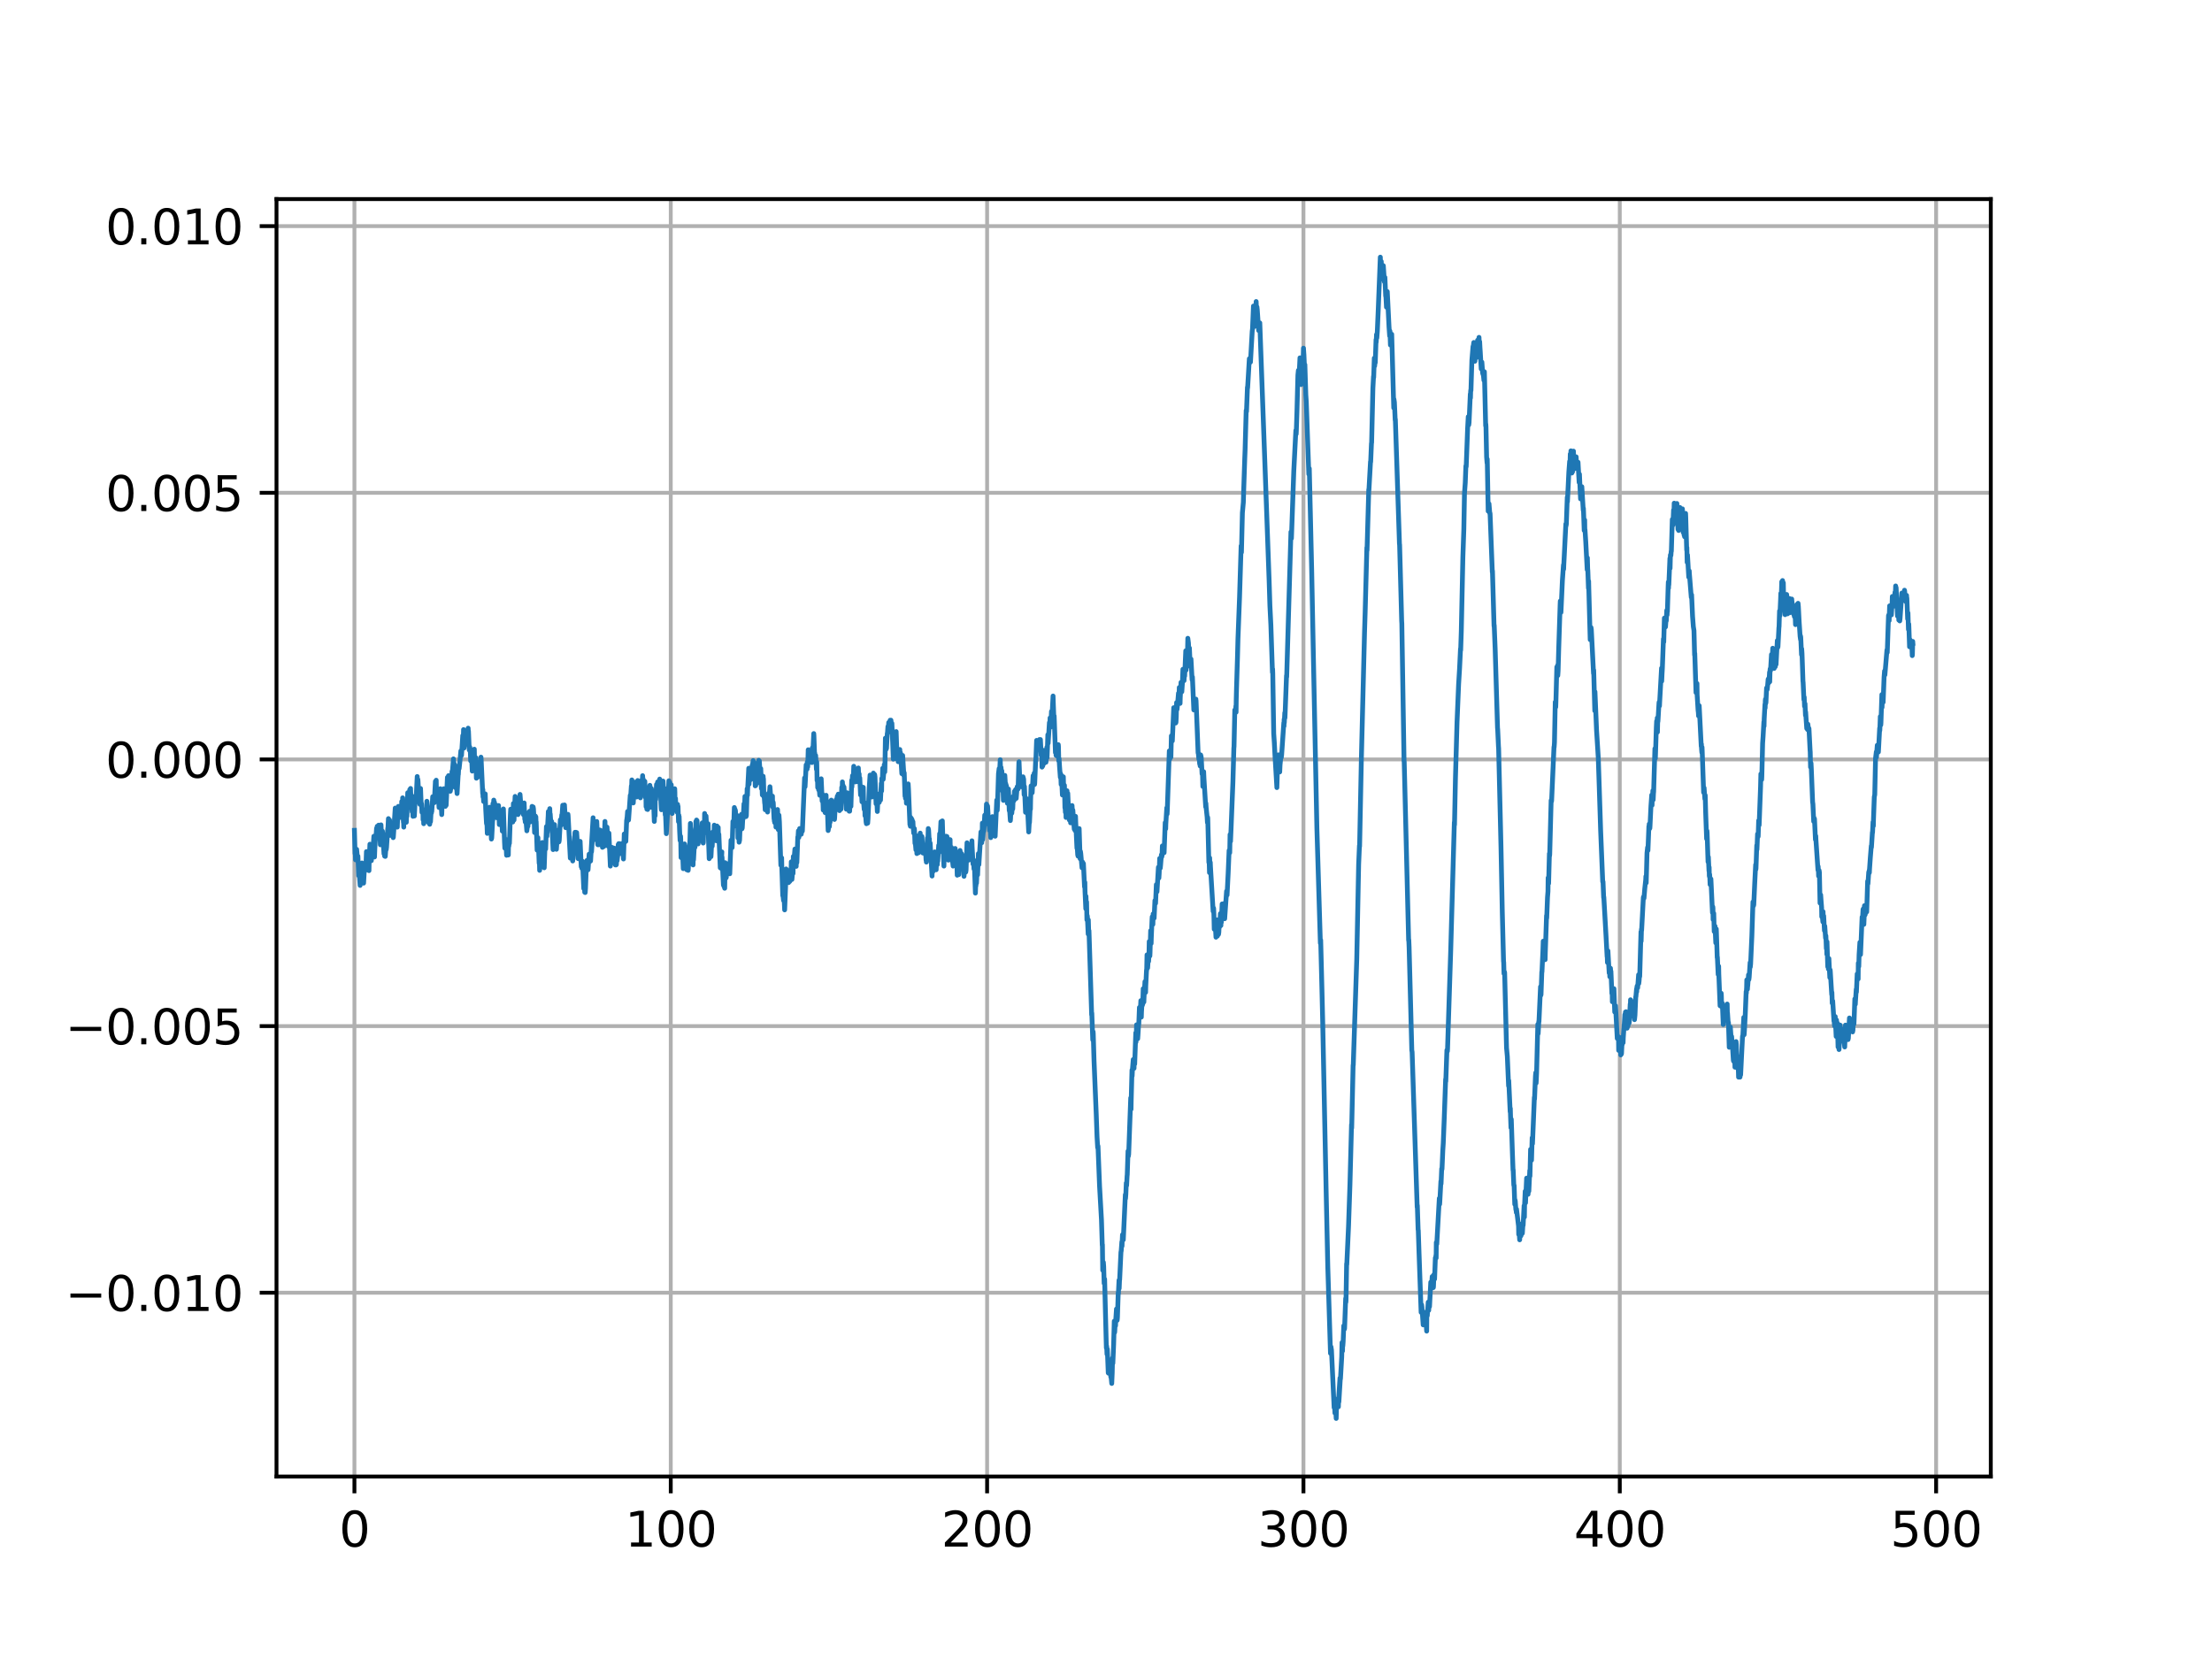 <?xml version="1.0" encoding="utf-8" standalone="no"?>
<!DOCTYPE svg PUBLIC "-//W3C//DTD SVG 1.1//EN"
  "http://www.w3.org/Graphics/SVG/1.1/DTD/svg11.dtd">
<svg height="345.6pt" version="1.1" viewBox="0 0 460.8 345.6" width="460.8pt" xmlns="http://www.w3.org/2000/svg" xmlns:xlink="http://www.w3.org/1999/xlink">
 <defs>
  <style type="text/css">*{stroke-linecap:butt;stroke-linejoin:round;}</style>
 </defs>
 <g id="figure_1">
  <g id="patch_1">
   <path d="M 0 345.6 
L 460.8 345.6 
L 460.8 0 
L 0 0 
z
" style="fill:#ffffff;"/>
  </g>
  <g id="axes_1">
   <g id="patch_2">
    <path d="M 57.6 307.584 
L 414.72 307.584 
L 414.72 41.472 
L 57.6 41.472 
z
" style="fill:#ffffff;"/>
   </g>
   <g id="matplotlib.axis_1">
    <g id="xtick_1">
     <g id="line2d_1">
      <path clip-path="url(#pdc8fa93229)" d="M 73.833 307.584 
L 73.833 41.472 
" style="fill:none;stroke:#b0b0b0;stroke-linecap:square;stroke-width:0.8;"/>
     </g>
     <g id="line2d_2">
      <defs>
       <path d="M 0 0 
L 0 3.5 
" id="ma9f19143d0" style="stroke:#000000;stroke-width:0.8;"/>
      </defs>
      <g>
       <use style="stroke:#000000;stroke-width:0.8;" x="73.833" xlink:href="#ma9f19143d0" y="307.584"/>
      </g>
     </g>
     <g id="text_1">
      <!-- 0 -->
      <g transform="translate(70.651 322.182)scale(0.1 -0.1)">
       <defs>
        <path d="M 2034 4250 
Q 1547 4250 1301 3770 
Q 1056 3291 1056 2328 
Q 1056 1369 1301 889 
Q 1547 409 2034 409 
Q 2525 409 2770 889 
Q 3016 1369 3016 2328 
Q 3016 3291 2770 3770 
Q 2525 4250 2034 4250 
z
M 2034 4750 
Q 2819 4750 3233 4129 
Q 3647 3509 3647 2328 
Q 3647 1150 3233 529 
Q 2819 -91 2034 -91 
Q 1250 -91 836 529 
Q 422 1150 422 2328 
Q 422 3509 836 4129 
Q 1250 4750 2034 4750 
z
" id="DejaVuSans-30" transform="scale(0.016)"/>
       </defs>
       <use xlink:href="#DejaVuSans-30"/>
      </g>
     </g>
    </g>
    <g id="xtick_2">
     <g id="line2d_3">
      <path clip-path="url(#pdc8fa93229)" d="M 139.732 307.584 
L 139.732 41.472 
" style="fill:none;stroke:#b0b0b0;stroke-linecap:square;stroke-width:0.8;"/>
     </g>
     <g id="line2d_4">
      <g>
       <use style="stroke:#000000;stroke-width:0.8;" x="139.732" xlink:href="#ma9f19143d0" y="307.584"/>
      </g>
     </g>
     <g id="text_2">
      <!-- 100 -->
      <g transform="translate(130.189 322.182)scale(0.1 -0.1)">
       <defs>
        <path d="M 794 531 
L 1825 531 
L 1825 4091 
L 703 3866 
L 703 4441 
L 1819 4666 
L 2450 4666 
L 2450 531 
L 3481 531 
L 3481 0 
L 794 0 
L 794 531 
z
" id="DejaVuSans-31" transform="scale(0.016)"/>
       </defs>
       <use xlink:href="#DejaVuSans-31"/>
       <use x="63.623" xlink:href="#DejaVuSans-30"/>
       <use x="127.246" xlink:href="#DejaVuSans-30"/>
      </g>
     </g>
    </g>
    <g id="xtick_3">
     <g id="line2d_5">
      <path clip-path="url(#pdc8fa93229)" d="M 205.632 307.584 
L 205.632 41.472 
" style="fill:none;stroke:#b0b0b0;stroke-linecap:square;stroke-width:0.8;"/>
     </g>
     <g id="line2d_6">
      <g>
       <use style="stroke:#000000;stroke-width:0.8;" x="205.632" xlink:href="#ma9f19143d0" y="307.584"/>
      </g>
     </g>
     <g id="text_3">
      <!-- 200 -->
      <g transform="translate(196.088 322.182)scale(0.1 -0.1)">
       <defs>
        <path d="M 1228 531 
L 3431 531 
L 3431 0 
L 469 0 
L 469 531 
Q 828 903 1448 1529 
Q 2069 2156 2228 2338 
Q 2531 2678 2651 2914 
Q 2772 3150 2772 3378 
Q 2772 3750 2511 3984 
Q 2250 4219 1831 4219 
Q 1534 4219 1204 4116 
Q 875 4013 500 3803 
L 500 4441 
Q 881 4594 1212 4672 
Q 1544 4750 1819 4750 
Q 2544 4750 2975 4387 
Q 3406 4025 3406 3419 
Q 3406 3131 3298 2873 
Q 3191 2616 2906 2266 
Q 2828 2175 2409 1742 
Q 1991 1309 1228 531 
z
" id="DejaVuSans-32" transform="scale(0.016)"/>
       </defs>
       <use xlink:href="#DejaVuSans-32"/>
       <use x="63.623" xlink:href="#DejaVuSans-30"/>
       <use x="127.246" xlink:href="#DejaVuSans-30"/>
      </g>
     </g>
    </g>
    <g id="xtick_4">
     <g id="line2d_7">
      <path clip-path="url(#pdc8fa93229)" d="M 271.532 307.584 
L 271.532 41.472 
" style="fill:none;stroke:#b0b0b0;stroke-linecap:square;stroke-width:0.8;"/>
     </g>
     <g id="line2d_8">
      <g>
       <use style="stroke:#000000;stroke-width:0.8;" x="271.532" xlink:href="#ma9f19143d0" y="307.584"/>
      </g>
     </g>
     <g id="text_4">
      <!-- 300 -->
      <g transform="translate(261.988 322.182)scale(0.1 -0.1)">
       <defs>
        <path d="M 2597 2516 
Q 3050 2419 3304 2112 
Q 3559 1806 3559 1356 
Q 3559 666 3084 287 
Q 2609 -91 1734 -91 
Q 1441 -91 1130 -33 
Q 819 25 488 141 
L 488 750 
Q 750 597 1062 519 
Q 1375 441 1716 441 
Q 2309 441 2620 675 
Q 2931 909 2931 1356 
Q 2931 1769 2642 2001 
Q 2353 2234 1838 2234 
L 1294 2234 
L 1294 2753 
L 1863 2753 
Q 2328 2753 2575 2939 
Q 2822 3125 2822 3475 
Q 2822 3834 2567 4026 
Q 2313 4219 1838 4219 
Q 1578 4219 1281 4162 
Q 984 4106 628 3988 
L 628 4550 
Q 988 4650 1302 4700 
Q 1616 4750 1894 4750 
Q 2613 4750 3031 4423 
Q 3450 4097 3450 3541 
Q 3450 3153 3228 2886 
Q 3006 2619 2597 2516 
z
" id="DejaVuSans-33" transform="scale(0.016)"/>
       </defs>
       <use xlink:href="#DejaVuSans-33"/>
       <use x="63.623" xlink:href="#DejaVuSans-30"/>
       <use x="127.246" xlink:href="#DejaVuSans-30"/>
      </g>
     </g>
    </g>
    <g id="xtick_5">
     <g id="line2d_9">
      <path clip-path="url(#pdc8fa93229)" d="M 337.431 307.584 
L 337.431 41.472 
" style="fill:none;stroke:#b0b0b0;stroke-linecap:square;stroke-width:0.8;"/>
     </g>
     <g id="line2d_10">
      <g>
       <use style="stroke:#000000;stroke-width:0.8;" x="337.431" xlink:href="#ma9f19143d0" y="307.584"/>
      </g>
     </g>
     <g id="text_5">
      <!-- 400 -->
      <g transform="translate(327.888 322.182)scale(0.1 -0.1)">
       <defs>
        <path d="M 2419 4116 
L 825 1625 
L 2419 1625 
L 2419 4116 
z
M 2253 4666 
L 3047 4666 
L 3047 1625 
L 3713 1625 
L 3713 1100 
L 3047 1100 
L 3047 0 
L 2419 0 
L 2419 1100 
L 313 1100 
L 313 1709 
L 2253 4666 
z
" id="DejaVuSans-34" transform="scale(0.016)"/>
       </defs>
       <use xlink:href="#DejaVuSans-34"/>
       <use x="63.623" xlink:href="#DejaVuSans-30"/>
       <use x="127.246" xlink:href="#DejaVuSans-30"/>
      </g>
     </g>
    </g>
    <g id="xtick_6">
     <g id="line2d_11">
      <path clip-path="url(#pdc8fa93229)" d="M 403.331 307.584 
L 403.331 41.472 
" style="fill:none;stroke:#b0b0b0;stroke-linecap:square;stroke-width:0.8;"/>
     </g>
     <g id="line2d_12">
      <g>
       <use style="stroke:#000000;stroke-width:0.8;" x="403.331" xlink:href="#ma9f19143d0" y="307.584"/>
      </g>
     </g>
     <g id="text_6">
      <!-- 500 -->
      <g transform="translate(393.787 322.182)scale(0.1 -0.1)">
       <defs>
        <path d="M 691 4666 
L 3169 4666 
L 3169 4134 
L 1269 4134 
L 1269 2991 
Q 1406 3038 1543 3061 
Q 1681 3084 1819 3084 
Q 2600 3084 3056 2656 
Q 3513 2228 3513 1497 
Q 3513 744 3044 326 
Q 2575 -91 1722 -91 
Q 1428 -91 1123 -41 
Q 819 9 494 109 
L 494 744 
Q 775 591 1075 516 
Q 1375 441 1709 441 
Q 2250 441 2565 725 
Q 2881 1009 2881 1497 
Q 2881 1984 2565 2268 
Q 2250 2553 1709 2553 
Q 1456 2553 1204 2497 
Q 953 2441 691 2322 
L 691 4666 
z
" id="DejaVuSans-35" transform="scale(0.016)"/>
       </defs>
       <use xlink:href="#DejaVuSans-35"/>
       <use x="63.623" xlink:href="#DejaVuSans-30"/>
       <use x="127.246" xlink:href="#DejaVuSans-30"/>
      </g>
     </g>
    </g>
   </g>
   <g id="matplotlib.axis_2">
    <g id="ytick_1">
     <g id="line2d_13">
      <path clip-path="url(#pdc8fa93229)" d="M 57.6 269.299 
L 414.72 269.299 
" style="fill:none;stroke:#b0b0b0;stroke-linecap:square;stroke-width:0.8;"/>
     </g>
     <g id="line2d_14">
      <defs>
       <path d="M 0 0 
L -3.5 0 
" id="mae6298389d" style="stroke:#000000;stroke-width:0.8;"/>
      </defs>
      <g>
       <use style="stroke:#000000;stroke-width:0.8;" x="57.6" xlink:href="#mae6298389d" y="269.299"/>
      </g>
     </g>
     <g id="text_7">
      <!-- −0.010 -->
      <g transform="translate(13.592 273.098)scale(0.1 -0.1)">
       <defs>
        <path d="M 678 2272 
L 4684 2272 
L 4684 1741 
L 678 1741 
L 678 2272 
z
" id="DejaVuSans-2212" transform="scale(0.016)"/>
        <path d="M 684 794 
L 1344 794 
L 1344 0 
L 684 0 
L 684 794 
z
" id="DejaVuSans-2e" transform="scale(0.016)"/>
       </defs>
       <use xlink:href="#DejaVuSans-2212"/>
       <use x="83.789" xlink:href="#DejaVuSans-30"/>
       <use x="147.412" xlink:href="#DejaVuSans-2e"/>
       <use x="179.199" xlink:href="#DejaVuSans-30"/>
       <use x="242.822" xlink:href="#DejaVuSans-31"/>
       <use x="306.445" xlink:href="#DejaVuSans-30"/>
      </g>
     </g>
    </g>
    <g id="ytick_2">
     <g id="line2d_15">
      <path clip-path="url(#pdc8fa93229)" d="M 57.6 213.752 
L 414.72 213.752 
" style="fill:none;stroke:#b0b0b0;stroke-linecap:square;stroke-width:0.8;"/>
     </g>
     <g id="line2d_16">
      <g>
       <use style="stroke:#000000;stroke-width:0.8;" x="57.6" xlink:href="#mae6298389d" y="213.752"/>
      </g>
     </g>
     <g id="text_8">
      <!-- −0.005 -->
      <g transform="translate(13.592 217.551)scale(0.1 -0.1)">
       <use xlink:href="#DejaVuSans-2212"/>
       <use x="83.789" xlink:href="#DejaVuSans-30"/>
       <use x="147.412" xlink:href="#DejaVuSans-2e"/>
       <use x="179.199" xlink:href="#DejaVuSans-30"/>
       <use x="242.822" xlink:href="#DejaVuSans-30"/>
       <use x="306.445" xlink:href="#DejaVuSans-35"/>
      </g>
     </g>
    </g>
    <g id="ytick_3">
     <g id="line2d_17">
      <path clip-path="url(#pdc8fa93229)" d="M 57.6 158.204 
L 414.72 158.204 
" style="fill:none;stroke:#b0b0b0;stroke-linecap:square;stroke-width:0.8;"/>
     </g>
     <g id="line2d_18">
      <g>
       <use style="stroke:#000000;stroke-width:0.8;" x="57.6" xlink:href="#mae6298389d" y="158.204"/>
      </g>
     </g>
     <g id="text_9">
      <!-- 0.000 -->
      <g transform="translate(21.972 162.004)scale(0.1 -0.1)">
       <use xlink:href="#DejaVuSans-30"/>
       <use x="63.623" xlink:href="#DejaVuSans-2e"/>
       <use x="95.41" xlink:href="#DejaVuSans-30"/>
       <use x="159.033" xlink:href="#DejaVuSans-30"/>
       <use x="222.656" xlink:href="#DejaVuSans-30"/>
      </g>
     </g>
    </g>
    <g id="ytick_4">
     <g id="line2d_19">
      <path clip-path="url(#pdc8fa93229)" d="M 57.6 102.657 
L 414.72 102.657 
" style="fill:none;stroke:#b0b0b0;stroke-linecap:square;stroke-width:0.8;"/>
     </g>
     <g id="line2d_20">
      <g>
       <use style="stroke:#000000;stroke-width:0.8;" x="57.6" xlink:href="#mae6298389d" y="102.657"/>
      </g>
     </g>
     <g id="text_10">
      <!-- 0.005 -->
      <g transform="translate(21.972 106.456)scale(0.1 -0.1)">
       <use xlink:href="#DejaVuSans-30"/>
       <use x="63.623" xlink:href="#DejaVuSans-2e"/>
       <use x="95.41" xlink:href="#DejaVuSans-30"/>
       <use x="159.033" xlink:href="#DejaVuSans-30"/>
       <use x="222.656" xlink:href="#DejaVuSans-35"/>
      </g>
     </g>
    </g>
    <g id="ytick_5">
     <g id="line2d_21">
      <path clip-path="url(#pdc8fa93229)" d="M 57.6 47.11 
L 414.72 47.11 
" style="fill:none;stroke:#b0b0b0;stroke-linecap:square;stroke-width:0.8;"/>
     </g>
     <g id="line2d_22">
      <g>
       <use style="stroke:#000000;stroke-width:0.8;" x="57.6" xlink:href="#mae6298389d" y="47.11"/>
      </g>
     </g>
     <g id="text_11">
      <!-- 0.010 -->
      <g transform="translate(21.972 50.909)scale(0.1 -0.1)">
       <use xlink:href="#DejaVuSans-30"/>
       <use x="63.623" xlink:href="#DejaVuSans-2e"/>
       <use x="95.41" xlink:href="#DejaVuSans-30"/>
       <use x="159.033" xlink:href="#DejaVuSans-31"/>
       <use x="222.656" xlink:href="#DejaVuSans-30"/>
      </g>
     </g>
    </g>
   </g>
   <g id="line2d_23">
    <path clip-path="url(#pdc8fa93229)" d="M 73.833 172.973 
L 73.965 177.816 
L 73.997 177.579 
L 74.03 178.053 
L 74.063 179.12 
L 74.096 178.172 
L 74.129 176.868 
L 74.228 177.224 
L 74.294 176.928 
L 74.492 179.061 
L 74.558 178.35 
L 74.722 182.438 
L 74.755 181.845 
L 74.821 181.786 
L 75.019 184.452 
L 75.052 184.038 
L 75.118 182.734 
L 75.184 182.793 
L 75.217 182.793 
L 75.414 179.772 
L 75.48 180.838 
L 75.744 183.978 
L 75.876 181.608 
L 76.073 179.831 
L 76.106 179.831 
L 76.139 181.312 
L 76.205 181.194 
L 76.337 177.402 
L 76.403 178.172 
L 76.436 178.053 
L 76.469 178.409 
L 76.502 177.876 
L 76.535 178.172 
L 76.568 177.639 
L 76.633 180.068 
L 76.699 179.772 
L 76.732 180.542 
L 76.765 179.653 
L 76.798 179.416 
L 76.864 181.371 
L 76.897 179.594 
L 77.062 175.861 
L 77.095 176.157 
L 77.128 178.113 
L 77.227 177.698 
L 77.358 179.298 
L 77.49 178.053 
L 77.523 178.646 
L 77.556 178.409 
L 77.655 176.157 
L 77.688 176.335 
L 77.721 176.809 
L 77.853 174.676 
L 77.886 174.202 
L 77.919 174.735 
L 78.017 178.527 
L 78.083 176.75 
L 78.248 174.143 
L 78.281 174.38 
L 78.314 174.558 
L 78.446 172.543 
L 78.479 173.432 
L 78.545 172.365 
L 78.578 172.128 
L 78.61 172.484 
L 78.676 173.313 
L 78.709 173.017 
L 78.874 171.891 
L 78.94 174.439 
L 78.973 173.847 
L 79.006 172.365 
L 79.072 174.321 
L 79.105 174.321 
L 79.138 173.61 
L 79.171 174.202 
L 79.236 175.98 
L 79.269 174.795 
L 79.368 171.832 
L 79.401 172.543 
L 79.566 174.676 
L 79.599 174.202 
L 79.632 174.143 
L 79.665 173.136 
L 79.731 173.669 
L 79.994 177.876 
L 80.06 176.75 
L 80.093 177.046 
L 80.126 178.35 
L 80.225 178.113 
L 80.258 178.409 
L 80.423 176.217 
L 80.456 176.987 
L 80.522 176.513 
L 80.785 172.543 
L 80.818 172.543 
L 80.917 170.529 
L 80.983 173.906 
L 81.049 172.365 
L 81.148 170.825 
L 81.246 174.024 
L 81.312 173.669 
L 81.444 172.01 
L 81.543 171.832 
L 81.642 174.084 
L 81.741 172.958 
L 81.905 174.498 
L 81.938 174.439 
L 82.334 168.336 
L 82.564 171.003 
L 82.729 170.232 
L 82.762 172.306 
L 82.828 170.766 
L 82.861 170.766 
L 82.993 167.981 
L 83.158 169.877 
L 83.19 169.344 
L 83.256 170.055 
L 83.289 170.292 
L 83.322 169.107 
L 83.388 170.055 
L 83.619 168.218 
L 83.652 168.633 
L 83.685 166.974 
L 83.751 168.81 
L 83.817 169.699 
L 83.882 166.203 
L 83.915 168.633 
L 84.047 171.299 
L 84.08 171.24 
L 84.113 172.306 
L 84.146 170.647 
L 84.212 169.877 
L 84.245 171.417 
L 84.311 170.588 
L 84.443 169.284 
L 84.541 170.943 
L 84.574 170.529 
L 84.64 171.299 
L 84.706 168.633 
L 84.772 170.055 
L 84.937 165.137 
L 85.036 166.914 
L 85.102 167.566 
L 85.135 166.677 
L 85.2 167.092 
L 85.233 167.329 
L 85.365 164.485 
L 85.431 165.729 
L 85.53 164.248 
L 85.563 165.255 
L 85.859 169.107 
L 85.925 168.336 
L 85.958 168.277 
L 86.024 170.055 
L 86.09 169.818 
L 86.189 168.336 
L 86.255 168.514 
L 86.321 169.995 
L 86.453 167.211 
L 86.485 167.211 
L 86.518 165.789 
L 86.617 166.085 
L 86.683 167.092 
L 86.716 165.907 
L 86.881 162.411 
L 86.914 161.76 
L 86.947 163.241 
L 86.98 163.774 
L 87.013 162.708 
L 87.046 162.352 
L 87.079 162.708 
L 87.276 166.381 
L 87.309 164.485 
L 87.342 164.544 
L 87.474 167.566 
L 87.54 165.374 
L 87.606 164.248 
L 87.738 167.625 
L 87.77 167.625 
L 87.803 167.388 
L 87.836 167.685 
L 87.902 169.225 
L 88.034 168.988 
L 88.067 169.047 
L 88.1 168.87 
L 88.133 170.766 
L 88.232 170.173 
L 88.265 171.595 
L 88.331 171.003 
L 88.397 169.107 
L 88.462 169.581 
L 88.627 170.706 
L 88.66 168.633 
L 88.726 170.114 
L 88.825 170.943 
L 88.924 166.914 
L 88.957 167.092 
L 89.253 171.358 
L 89.418 170.292 
L 89.517 171.714 
L 89.583 170.173 
L 89.616 170.825 
L 89.682 171.18 
L 89.846 168.396 
L 89.879 169.344 
L 89.912 168.277 
L 89.945 169.047 
L 90.143 165.966 
L 90.209 167.211 
L 90.242 166.322 
L 90.275 166.381 
L 90.308 167.151 
L 90.406 166.914 
L 90.472 167.211 
L 90.703 162.767 
L 90.769 164.367 
L 90.802 164.07 
L 90.868 162.53 
L 90.901 164.13 
L 91.065 166.44 
L 91.131 164.604 
L 91.197 165.433 
L 91.263 164.959 
L 91.296 165.196 
L 91.461 168.218 
L 91.593 164.9 
L 91.626 164.9 
L 91.724 164.307 
L 92.021 169.699 
L 92.186 165.492 
L 92.219 166.203 
L 92.252 166.144 
L 92.449 164.307 
L 92.614 166.263 
L 92.647 165.255 
L 92.713 166.381 
L 92.779 167.981 
L 92.812 166.737 
L 92.845 166.44 
L 92.944 167.744 
L 93.207 161.937 
L 93.306 164.011 
L 93.339 163.122 
L 93.438 161.582 
L 93.603 164.604 
L 93.767 162.53 
L 93.8 164.841 
L 93.899 164.307 
L 93.998 162.352 
L 94.031 162.589 
L 94.064 163.774 
L 94.097 162.885 
L 94.163 160.693 
L 94.229 160.989 
L 94.459 158.086 
L 94.492 158.501 
L 94.525 158.738 
L 94.591 160.574 
L 94.624 159.093 
L 94.822 162.411 
L 94.855 164.07 
L 94.921 163.241 
L 94.987 160.989 
L 95.019 162.53 
L 95.217 165.315 
L 95.25 164.781 
L 95.448 161.345 
L 95.481 161.345 
L 95.58 159.449 
L 95.613 160.041 
L 95.646 160.1 
L 95.81 158.56 
L 96.008 156.427 
L 96.14 157.375 
L 96.403 153.227 
L 96.502 154.59 
L 96.568 151.983 
L 96.601 152.516 
L 96.667 155.834 
L 96.733 155.301 
L 96.766 153.346 
L 96.865 153.761 
L 96.931 154.294 
L 96.963 153.227 
L 96.996 154.531 
L 97.029 154.768 
L 97.062 154.472 
L 97.095 153.583 
L 97.161 153.879 
L 97.227 155.005 
L 97.26 153.701 
L 97.293 154.768 
L 97.425 152.042 
L 97.458 152.457 
L 97.524 151.687 
L 97.557 152.457 
L 97.59 152.279 
L 97.754 156.249 
L 97.853 155.597 
L 97.985 156.723 
L 98.051 158.501 
L 98.117 157.908 
L 98.15 158.145 
L 98.183 157.612 
L 98.249 157.849 
L 98.38 160.634 
L 98.512 156.19 
L 98.545 157.138 
L 98.578 156.605 
L 98.611 157.079 
L 98.71 159.626 
L 98.809 156.071 
L 98.875 159.212 
L 98.94 158.264 
L 98.973 158.264 
L 99.006 158.738 
L 99.072 158.145 
L 99.105 158.264 
L 99.138 157.849 
L 99.237 162.115 
L 99.303 161.404 
L 99.402 161.997 
L 99.468 161.937 
L 99.501 160.397 
L 99.567 160.515 
L 99.599 161.048 
L 99.698 159.33 
L 99.731 159.686 
L 99.764 159.567 
L 99.797 158.797 
L 99.863 159.034 
L 99.929 161.523 
L 99.995 161.048 
L 100.028 161.286 
L 100.193 157.73 
L 100.226 158.086 
L 100.555 165.315 
L 100.588 164.485 
L 100.621 166.026 
L 100.654 166.085 
L 100.687 165.67 
L 100.753 166.974 
L 100.819 166.618 
L 100.95 165.789 
L 101.016 165.966 
L 101.082 165.374 
L 101.181 168.514 
L 101.346 171.536 
L 101.379 171.299 
L 101.412 171.773 
L 101.445 171.595 
L 101.511 173.61 
L 101.544 172.247 
L 101.576 172.247 
L 101.609 170.588 
L 101.675 170.884 
L 101.708 172.069 
L 101.741 170.588 
L 101.873 169.166 
L 101.906 169.877 
L 101.939 169.166 
L 102.005 168.159 
L 102.038 168.514 
L 102.071 170.232 
L 102.137 168.988 
L 102.268 172.662 
L 102.367 174.795 
L 102.433 174.558 
L 102.631 170.706 
L 102.664 170.825 
L 102.697 167.388 
L 102.796 167.922 
L 102.862 166.677 
L 102.894 167.685 
L 102.927 168.04 
L 102.96 167.329 
L 102.993 167.092 
L 103.125 169.699 
L 103.158 169.581 
L 103.224 167.625 
L 103.29 168.573 
L 103.488 170.351 
L 103.586 168.159 
L 103.652 168.455 
L 103.751 170.232 
L 103.85 167.803 
L 104.015 171.773 
L 104.048 171.121 
L 104.18 170.055 
L 104.245 171.24 
L 104.278 170.292 
L 104.344 170.232 
L 104.377 170.114 
L 104.41 170.41 
L 104.443 171.003 
L 104.476 170.055 
L 104.509 170.706 
L 104.542 170.588 
L 104.641 173.136 
L 104.773 169.107 
L 104.806 169.166 
L 104.871 168.514 
L 105.102 175.446 
L 105.168 176.691 
L 105.234 176.454 
L 105.267 176.691 
L 105.366 174.854 
L 105.53 178.172 
L 105.563 176.75 
L 105.695 177.046 
L 105.728 177.105 
L 105.794 176.335 
L 105.827 175.861 
L 105.893 178.113 
L 105.926 176.217 
L 105.992 176.276 
L 106.058 175.624 
L 106.124 175.683 
L 106.321 169.818 
L 106.387 168.573 
L 106.453 168.81 
L 106.519 168.751 
L 106.585 170.825 
L 106.651 169.995 
L 106.684 171.18 
L 106.75 171.062 
L 106.815 171.24 
L 106.881 170.232 
L 106.947 167.388 
L 107.013 167.448 
L 107.079 170.825 
L 107.145 169.047 
L 107.31 165.907 
L 107.343 166.44 
L 107.376 166.855 
L 107.409 168.751 
L 107.474 166.322 
L 107.573 167.507 
L 107.606 166.974 
L 107.639 168.751 
L 107.738 168.099 
L 107.87 168.692 
L 107.903 169.699 
L 107.969 169.581 
L 108.068 167.033 
L 108.133 168.218 
L 108.166 168.218 
L 108.199 167.922 
L 108.331 165.492 
L 108.463 167.151 
L 108.529 168.81 
L 108.595 168.099 
L 108.661 167.566 
L 108.792 169.107 
L 108.825 168.81 
L 108.858 169.047 
L 108.891 169.344 
L 108.99 168.277 
L 109.023 169.699 
L 109.089 169.284 
L 109.122 169.107 
L 109.188 167.27 
L 109.32 170.647 
L 109.353 170.41 
L 109.386 170.825 
L 109.419 171.24 
L 109.484 170.825 
L 109.517 170.469 
L 109.55 170.588 
L 109.748 173.076 
L 109.913 171.714 
L 109.979 172.128 
L 110.045 170.41 
L 110.11 170.41 
L 110.209 169.166 
L 110.242 170.469 
L 110.308 169.344 
L 110.341 168.988 
L 110.374 169.699 
L 110.44 171.24 
L 110.506 171.003 
L 110.638 169.462 
L 110.671 169.403 
L 110.769 169.936 
L 110.835 167.981 
L 110.868 169.995 
L 110.901 170.529 
L 110.934 169.758 
L 111.066 168.099 
L 111.132 168.514 
L 111.297 171.477 
L 111.363 173.432 
L 111.428 172.602 
L 111.461 172.543 
L 111.527 169.995 
L 111.593 170.706 
L 111.626 170.173 
L 111.659 171.299 
L 111.692 171.18 
L 111.89 177.105 
L 111.956 175.92 
L 111.989 175.98 
L 112.055 174.498 
L 112.087 175.565 
L 112.153 175.624 
L 112.318 179.831 
L 112.351 178.883 
L 112.384 179.831 
L 112.417 181.312 
L 112.483 180.423 
L 112.582 179.001 
L 112.615 179.831 
L 112.648 179.653 
L 112.681 177.816 
L 112.779 178.172 
L 112.944 175.861 
L 112.977 175.506 
L 113.109 176.809 
L 113.142 176.513 
L 113.175 179.061 
L 113.274 178.646 
L 113.373 180.779 
L 113.537 175.98 
L 113.57 176.928 
L 113.669 176.868 
L 113.834 172.188 
L 113.9 173.195 
L 113.933 174.202 
L 113.966 172.662 
L 113.999 173.432 
L 114.196 169.936 
L 114.229 169.047 
L 114.295 169.344 
L 114.328 170.647 
L 114.427 170.41 
L 114.46 171.062 
L 114.493 170.292 
L 114.526 168.455 
L 114.592 170.232 
L 114.625 169.581 
L 114.658 170.114 
L 114.822 172.306 
L 114.921 171.121 
L 114.954 171.536 
L 115.218 176.987 
L 115.251 176.691 
L 115.317 175.328 
L 115.514 171.773 
L 115.712 174.321 
L 115.745 173.669 
L 115.811 174.084 
L 115.91 176.928 
L 115.976 175.98 
L 116.041 174.38 
L 116.14 174.498 
L 116.206 174.735 
L 116.272 172.958 
L 116.338 173.728 
L 116.371 173.669 
L 116.437 175.387 
L 116.503 175.032 
L 116.733 170.766 
L 116.865 171.477 
L 116.898 171.891 
L 116.931 170.943 
L 117.03 169.758 
L 117.063 170.232 
L 117.228 167.744 
L 117.261 167.862 
L 117.392 169.403 
L 117.425 169.936 
L 117.458 169.166 
L 117.59 167.685 
L 117.722 169.995 
L 117.854 172.425 
L 117.887 172.01 
L 118.051 171.18 
L 118.084 171.062 
L 118.117 169.995 
L 118.183 171.121 
L 118.216 171.773 
L 118.249 170.469 
L 118.315 169.64 
L 118.348 169.936 
L 118.809 178.764 
L 118.941 176.394 
L 119.04 177.994 
L 119.073 176.335 
L 119.139 177.579 
L 119.172 178.705 
L 119.238 178.172 
L 119.271 176.513 
L 119.303 179.357 
L 119.336 177.876 
L 119.369 179.001 
L 119.402 178.409 
L 119.534 176.039 
L 119.567 176.276 
L 119.699 174.261 
L 119.732 175.269 
L 119.765 173.55 
L 119.798 173.373 
L 119.864 174.854 
L 119.897 174.084 
L 119.962 173.373 
L 119.995 174.084 
L 120.094 174.735 
L 120.127 173.432 
L 120.193 174.38 
L 120.325 177.165 
L 120.358 176.987 
L 120.457 178.883 
L 120.523 178.231 
L 120.556 177.579 
L 120.589 178.587 
L 120.621 178.705 
L 120.687 178.29 
L 120.72 178.824 
L 120.753 178.705 
L 120.852 175.269 
L 120.885 176.039 
L 121.083 180.542 
L 121.116 180.483 
L 121.182 180.423 
L 121.215 180.897 
L 121.346 179.416 
L 121.61 185.104 
L 121.709 183.978 
L 121.808 185.874 
L 121.841 183.801 
L 121.907 185.934 
L 121.972 185.045 
L 122.137 180.72 
L 122.17 181.371 
L 122.203 179.89 
L 122.269 179.238 
L 122.302 179.475 
L 122.5 181.194 
L 122.73 177.935 
L 122.796 179.179 
L 122.829 178.468 
L 122.862 178.231 
L 122.895 178.646 
L 122.961 179.416 
L 123.027 179.357 
L 123.159 177.046 
L 123.554 170.351 
L 123.225 177.461 
L 123.653 171.062 
L 123.851 173.076 
L 123.916 172.721 
L 124.081 174.913 
L 124.114 173.787 
L 124.18 174.38 
L 124.213 174.558 
L 124.312 171.121 
L 124.345 171.714 
L 124.51 175.802 
L 124.542 175.98 
L 124.674 174.617 
L 124.707 175.98 
L 124.773 174.202 
L 124.839 174.913 
L 124.872 174.676 
L 124.938 172.899 
L 125.004 175.565 
L 125.07 174.913 
L 125.103 174.913 
L 125.169 173.017 
L 125.234 174.084 
L 125.3 174.202 
L 125.333 173.55 
L 125.366 174.143 
L 125.399 173.847 
L 125.432 173.313 
L 125.498 176.513 
L 125.564 174.913 
L 125.597 175.565 
L 125.63 174.795 
L 125.663 174.795 
L 125.696 174.38 
L 125.729 174.913 
L 125.795 176.335 
L 125.86 175.743 
L 126.025 171.121 
L 126.058 172.365 
L 126.256 175.446 
L 126.454 172.306 
L 126.651 175.506 
L 126.684 176.276 
L 126.717 175.565 
L 126.783 175.861 
L 126.849 173.55 
L 127.146 180.423 
L 127.178 180.186 
L 127.244 179.89 
L 127.442 176.513 
L 127.508 176.987 
L 127.607 178.824 
L 127.64 178.468 
L 127.673 178.705 
L 127.739 176.631 
L 127.805 177.698 
L 127.837 178.587 
L 127.903 177.757 
L 127.969 176.691 
L 128.134 179.653 
L 128.167 179.653 
L 128.2 180.186 
L 128.233 179.416 
L 128.266 179.653 
L 128.299 179.475 
L 128.332 180.186 
L 128.365 179.416 
L 128.398 180.127 
L 128.529 178.172 
L 128.562 179.298 
L 128.628 178.646 
L 128.661 178.409 
L 128.793 175.92 
L 128.826 176.276 
L 128.859 176.454 
L 128.892 175.743 
L 128.925 176.691 
L 128.958 177.224 
L 128.991 176.631 
L 129.024 175.743 
L 129.123 175.802 
L 129.254 177.816 
L 129.386 177.52 
L 129.419 177.402 
L 129.518 175.743 
L 129.551 175.861 
L 129.749 177.52 
L 129.782 177.224 
L 129.814 177.757 
L 129.88 178.942 
L 130.045 173.728 
L 130.111 175.506 
L 130.177 174.735 
L 130.21 174.913 
L 130.309 174.38 
L 130.342 174.558 
L 130.375 175.269 
L 130.539 170.884 
L 130.572 171.299 
L 130.605 170.41 
L 130.638 170.351 
L 130.737 169.047 
L 130.803 169.462 
L 130.935 170.825 
L 130.968 170.41 
L 131.297 165.67 
L 131.33 166.144 
L 131.396 165.67 
L 131.528 163.715 
L 131.561 165.374 
L 131.594 163.656 
L 131.627 162.471 
L 131.693 163.715 
L 131.923 167.27 
L 132.154 163.359 
L 132.187 162.945 
L 132.22 163.715 
L 132.45 165.789 
L 132.549 164.248 
L 132.582 165.196 
L 132.615 166.026 
L 132.648 164.9 
L 132.681 165.433 
L 132.747 164.9 
L 132.846 162.589 
L 132.879 163.656 
L 133.011 164.604 
L 133.044 164.367 
L 133.109 163.3 
L 133.142 163.833 
L 133.241 165.789 
L 133.274 164.959 
L 133.34 164.07 
L 133.406 166.203 
L 133.604 162.589 
L 133.637 162.708 
L 133.67 164.781 
L 133.735 163.715 
L 133.867 161.582 
L 133.999 163.419 
L 134.032 162.411 
L 134.065 163.3 
L 134.098 164.011 
L 134.131 163.122 
L 134.164 163.359 
L 134.23 163.537 
L 134.329 162.767 
L 134.427 166.085 
L 134.526 165.848 
L 134.559 165.729 
L 134.592 168.04 
L 134.691 167.625 
L 134.757 168.573 
L 134.79 168.514 
L 134.823 167.329 
L 134.889 168.04 
L 134.922 168.633 
L 134.955 167.803 
L 134.988 168.396 
L 135.119 164.604 
L 135.185 164.426 
L 135.218 165.196 
L 135.251 164.426 
L 135.383 163.596 
L 135.614 168.159 
L 135.647 167.803 
L 135.68 164.248 
L 135.778 165.137 
L 135.844 164.663 
L 135.877 164.959 
L 136.075 167.685 
L 135.943 164.841 
L 136.108 167.448 
L 136.141 166.737 
L 136.306 171.121 
L 136.404 168.573 
L 136.437 168.929 
L 136.47 169.936 
L 136.503 166.322 
L 136.602 166.559 
L 136.767 163.419 
L 136.8 163.833 
L 136.866 163.596 
L 136.899 163.596 
L 136.998 162.885 
L 137.129 165.433 
L 137.195 165.018 
L 137.228 163.893 
L 137.294 164.367 
L 137.327 164.426 
L 137.426 162.293 
L 137.459 163.182 
L 137.492 163.182 
L 137.755 168.396 
L 137.788 168.692 
L 137.986 164.959 
L 138.019 166.381 
L 138.052 164.9 
L 138.118 162.708 
L 138.184 163.715 
L 138.283 167.033 
L 138.316 165.966 
L 138.447 164.248 
L 138.579 169.758 
L 138.612 168.81 
L 138.81 173.669 
L 138.876 172.602 
L 139.172 167.27 
L 139.337 162.648 
L 139.502 166.381 
L 139.535 163.004 
L 139.634 164.189 
L 139.765 165.729 
L 139.831 163.478 
L 139.864 165.552 
L 140.029 169.462 
L 140.26 167.685 
L 140.293 167.922 
L 140.325 167.507 
L 140.556 164.307 
L 140.589 165.078 
L 140.622 168.336 
L 140.688 167.388 
L 140.721 166.322 
L 140.754 167.211 
L 140.919 168.277 
L 140.952 168.04 
L 141.083 169.225 
L 141.149 167.566 
L 141.215 168.277 
L 141.248 167.981 
L 141.347 171.18 
L 141.38 170.292 
L 141.413 169.818 
L 141.446 170.469 
L 141.479 170.114 
L 141.578 173.076 
L 141.676 175.091 
L 141.709 174.854 
L 141.775 174.202 
L 141.808 174.854 
L 141.874 178.646 
L 141.94 177.461 
L 141.973 176.335 
L 142.039 177.816 
L 142.138 176.276 
L 142.335 180.957 
L 142.533 177.283 
L 142.566 177.639 
L 142.599 175.802 
L 142.698 176.454 
L 142.731 176.394 
L 142.896 179.475 
L 142.928 179.298 
L 142.961 178.468 
L 143.06 181.194 
L 143.093 180.305 
L 143.225 177.757 
L 143.357 181.312 
L 143.39 180.957 
L 143.489 177.165 
L 143.522 177.816 
L 143.719 175.328 
L 143.818 171.536 
L 143.851 172.78 
L 143.884 172.543 
L 143.917 172.899 
L 144.312 179.12 
L 144.345 178.587 
L 144.378 180.186 
L 144.411 179.001 
L 144.444 177.342 
L 144.477 179.12 
L 144.543 177.876 
L 144.708 175.032 
L 144.774 176.513 
L 144.807 176.098 
L 144.971 171.121 
L 145.004 171.891 
L 145.037 171.832 
L 145.07 172.839 
L 145.103 170.825 
L 145.136 171.832 
L 145.202 170.943 
L 145.235 171.595 
L 145.433 175.802 
L 145.466 174.854 
L 145.597 173.195 
L 145.63 173.669 
L 145.663 174.321 
L 145.729 173.669 
L 145.795 173.965 
L 145.828 173.906 
L 145.927 172.839 
L 146.092 175.032 
L 146.125 175.15 
L 146.289 171.417 
L 146.487 175.624 
L 146.52 175.446 
L 146.553 173.373 
L 146.652 173.669 
L 146.751 171.773 
L 146.784 169.462 
L 146.85 170.114 
L 146.915 172.425 
L 146.948 171.773 
L 147.08 169.995 
L 147.245 172.899 
L 147.278 171.832 
L 147.377 171.951 
L 147.443 171.773 
L 147.509 171.595 
L 147.574 174.202 
L 147.739 178.883 
L 147.937 176.809 
L 148.003 176.691 
L 148.102 178.468 
L 148.135 177.994 
L 148.299 174.558 
L 148.332 175.032 
L 148.365 176.276 
L 148.431 174.972 
L 148.497 173.313 
L 148.563 173.669 
L 148.728 175.091 
L 148.794 171.891 
L 148.827 174.321 
L 148.859 174.498 
L 148.892 174.143 
L 148.958 173.61 
L 148.991 174.084 
L 149.024 172.721 
L 149.09 174.143 
L 149.123 172.958 
L 149.222 175.15 
L 149.255 174.38 
L 149.288 174.024 
L 149.354 172.069 
L 149.42 172.839 
L 149.453 172.484 
L 149.486 173.195 
L 149.518 173.195 
L 149.584 173.313 
L 149.617 172.365 
L 149.65 173.847 
L 149.749 173.787 
L 150.046 180.779 
L 150.079 179.475 
L 150.145 180.72 
L 150.375 177.461 
L 150.21 180.897 
L 150.408 178.527 
L 150.705 184.393 
L 150.771 183.741 
L 150.803 184.452 
L 150.836 184.689 
L 150.869 184.393 
L 150.902 184.156 
L 150.935 184.571 
L 150.968 185.045 
L 151.067 179.712 
L 151.166 181.845 
L 151.199 181.905 
L 151.232 182.912 
L 151.298 182.793 
L 151.462 180.068 
L 151.528 180.246 
L 151.594 179.949 
L 151.693 181.727 
L 151.726 181.49 
L 151.792 179.949 
L 151.858 180.957 
L 152.023 182.023 
L 152.286 175.032 
L 152.319 175.743 
L 152.451 176.276 
L 152.484 175.98 
L 152.517 176.572 
L 152.682 171.121 
L 152.846 172.188 
L 152.978 168.218 
L 153.044 168.692 
L 153.077 168.514 
L 153.11 170.232 
L 153.176 168.751 
L 153.209 168.929 
L 153.374 171.595 
L 153.407 170.469 
L 153.472 170.706 
L 153.538 171.121 
L 153.67 169.936 
L 153.736 174.558 
L 153.802 172.602 
L 153.835 172.425 
L 153.967 175.446 
L 154.066 175.032 
L 154.23 170.825 
L 154.329 171.773 
L 154.362 171.595 
L 154.461 169.64 
L 154.494 170.292 
L 154.56 172.662 
L 154.626 172.484 
L 154.757 170.114 
L 154.79 170.588 
L 154.823 170.529 
L 154.988 167.448 
L 155.021 168.04 
L 155.054 167.566 
L 155.12 167.685 
L 155.186 165.907 
L 155.416 170.114 
L 155.482 169.936 
L 155.647 164.307 
L 155.713 165.67 
L 155.746 164.485 
L 155.911 161.404 
L 155.977 160.041 
L 156.043 163.359 
L 156.108 161.937 
L 156.174 161.997 
L 156.207 161.582 
L 156.273 161.641 
L 156.306 161.997 
L 156.372 160.989 
L 156.405 162.411 
L 156.438 160.1 
L 156.504 160.515 
L 156.537 160.397 
L 156.702 159.389 
L 156.734 160.219 
L 156.8 159.093 
L 156.899 158.441 
L 157.064 160.16 
L 157.097 159.923 
L 157.13 158.856 
L 157.163 161.167 
L 157.196 160.634 
L 157.229 161.582 
L 157.262 160.93 
L 157.295 161.108 
L 157.328 163.715 
L 157.426 163.656 
L 157.591 161.048 
L 157.657 161.937 
L 157.69 161.7 
L 157.789 160.693 
L 157.921 163.063 
L 158.052 158.382 
L 158.118 158.856 
L 158.151 158.915 
L 158.184 158.501 
L 158.382 161.819 
L 158.448 161.286 
L 158.481 160.1 
L 158.547 161.582 
L 158.613 164.248 
L 158.679 162.767 
L 158.711 162.826 
L 158.81 165.611 
L 158.843 164.07 
L 158.975 161.7 
L 159.008 162.293 
L 159.041 162.234 
L 159.14 166.026 
L 159.173 165.611 
L 159.305 167.388 
L 159.338 167.448 
L 159.403 168.692 
L 159.436 168.455 
L 159.469 166.796 
L 159.568 167.211 
L 159.601 168.277 
L 159.667 167.388 
L 159.7 167.388 
L 159.766 167.092 
L 159.832 168.573 
L 159.898 169.166 
L 159.996 166.914 
L 160.095 165.255 
L 160.161 166.026 
L 160.194 166.263 
L 160.227 166.085 
L 160.392 163.893 
L 160.655 167.448 
L 160.688 166.914 
L 160.754 165.966 
L 160.82 166.381 
L 160.886 166.855 
L 160.919 165.848 
L 160.952 168.099 
L 161.051 167.092 
L 161.084 167.27 
L 161.249 170.588 
L 161.282 170.588 
L 161.314 171.062 
L 161.347 169.521 
L 161.38 171.358 
L 161.413 171.062 
L 161.479 171.18 
L 161.512 171.121 
L 161.545 171.003 
L 161.578 170.41 
L 161.611 170.529 
L 161.644 172.306 
L 161.71 171.299 
L 161.776 171.595 
L 161.842 170.173 
L 161.875 171.121 
L 161.908 169.877 
L 161.973 168.633 
L 162.006 169.403 
L 162.138 172.839 
L 162.204 172.721 
L 162.27 169.818 
L 162.369 171.24 
L 162.665 180.246 
L 162.797 179.535 
L 162.83 178.705 
L 162.863 180.601 
L 163.061 186.585 
L 163.094 186.289 
L 163.226 187.593 
L 163.259 186.289 
L 163.324 187.059 
L 163.357 187.237 
L 163.456 189.548 
L 163.654 184.63 
L 163.753 181.016 
L 163.819 181.845 
L 163.852 182.853 
L 163.918 182.675 
L 163.95 182.438 
L 163.983 183.623 
L 164.016 181.549 
L 164.049 182.556 
L 164.082 182.082 
L 164.115 183.267 
L 164.181 182.971 
L 164.214 181.905 
L 164.247 183.149 
L 164.28 183.86 
L 164.313 182.201 
L 164.412 183.267 
L 164.445 182.912 
L 164.478 182.556 
L 164.511 183.623 
L 164.609 183.445 
L 164.741 181.016 
L 164.774 181.253 
L 164.807 181.253 
L 164.84 179.535 
L 164.873 180.305 
L 164.972 183.208 
L 165.005 182.853 
L 165.17 180.897 
L 165.203 181.964 
L 165.268 178.409 
L 165.334 179.772 
L 165.367 179.712 
L 165.532 177.639 
L 165.598 176.868 
L 165.631 177.816 
L 165.862 180.483 
L 165.895 177.994 
L 165.96 178.705 
L 165.993 179.712 
L 166.026 179.061 
L 166.191 174.38 
L 166.224 174.735 
L 166.323 173.076 
L 166.422 174.439 
L 166.586 172.602 
L 166.685 173.728 
L 166.751 172.721 
L 166.784 173.373 
L 166.883 173.373 
L 166.916 173.787 
L 166.949 172.899 
L 166.982 173.254 
L 167.015 172.78 
L 167.081 172.839 
L 167.114 173.195 
L 167.147 173.136 
L 167.311 169.166 
L 167.542 163.656 
L 167.608 162.056 
L 167.674 162.293 
L 167.707 163.893 
L 167.773 162.589 
L 167.937 159.33 
L 167.97 160.397 
L 168.036 160.1 
L 168.135 160.219 
L 168.168 158.738 
L 168.267 159.745 
L 168.366 156.19 
L 168.399 156.96 
L 168.432 156.486 
L 168.531 156.605 
L 168.695 158.797 
L 168.728 158.204 
L 168.794 158.323 
L 168.827 158.56 
L 168.86 157.967 
L 168.959 158.086 
L 169.025 158.323 
L 169.091 157.612 
L 169.124 158.856 
L 169.157 158.382 
L 169.222 155.775 
L 169.255 157.908 
L 169.288 157.73 
L 169.519 152.813 
L 169.552 153.227 
L 169.684 157.019 
L 169.717 156.842 
L 169.75 157.197 
L 169.848 158.501 
L 169.881 157.908 
L 169.914 157.375 
L 169.947 157.908 
L 170.079 160.278 
L 170.145 158.738 
L 170.211 162.589 
L 170.277 162.53 
L 170.31 162.53 
L 170.343 164.07 
L 170.442 163.656 
L 170.475 163.359 
L 170.507 163.715 
L 170.54 164.544 
L 170.573 163.656 
L 170.606 164.248 
L 170.639 164.07 
L 170.771 165.67 
L 170.804 165.433 
L 171.068 162.234 
L 171.166 164.426 
L 171.265 166.855 
L 171.331 165.433 
L 171.463 167.744 
L 171.496 168.751 
L 171.595 168.514 
L 171.628 167.625 
L 171.727 167.922 
L 171.891 169.284 
L 172.089 165.67 
L 172.155 168.633 
L 172.188 166.796 
L 172.221 166.796 
L 172.419 170.232 
L 172.517 173.017 
L 172.616 172.425 
L 172.649 170.943 
L 172.715 171.714 
L 172.781 172.188 
L 172.814 171.24 
L 172.913 171.299 
L 173.012 169.995 
L 173.176 166.677 
L 173.209 166.737 
L 173.44 170.173 
L 173.605 168.099 
L 173.835 170.706 
L 173.868 170.41 
L 173.967 168.396 
L 174 168.692 
L 174.066 166.974 
L 174.099 167.448 
L 174.132 168.514 
L 174.165 168.455 
L 174.198 166.559 
L 174.297 166.737 
L 174.429 165.848 
L 174.461 168.159 
L 174.527 166.144 
L 174.593 166.203 
L 174.626 165.433 
L 174.791 167.27 
L 174.824 166.855 
L 174.857 167.566 
L 174.89 168.87 
L 174.956 167.566 
L 174.989 166.855 
L 175.022 167.151 
L 175.186 168.573 
L 175.351 164.011 
L 175.417 164.604 
L 175.45 164.307 
L 175.483 162.885 
L 175.549 163.774 
L 175.615 163.596 
L 175.681 164.426 
L 175.779 164.485 
L 175.812 163.952 
L 175.944 165.729 
L 176.01 165.611 
L 176.043 165.789 
L 176.076 165.433 
L 176.142 165.315 
L 176.307 168.573 
L 176.34 167.862 
L 176.438 165.137 
L 176.504 165.67 
L 176.669 167.566 
L 176.702 165.255 
L 176.768 167.566 
L 176.834 167.27 
L 176.9 168.988 
L 176.933 167.507 
L 176.999 168.988 
L 177.097 166.44 
L 177.196 167.507 
L 177.262 167.981 
L 177.427 162.53 
L 177.46 163.952 
L 177.592 161.582 
L 177.625 161.937 
L 177.724 162.885 
L 177.756 162.293 
L 177.855 159.626 
L 177.888 160.397 
L 178.02 162.708 
L 178.053 162.115 
L 178.086 161.641 
L 178.119 162.648 
L 178.152 162.589 
L 178.185 162.885 
L 178.218 162.352 
L 178.317 161.404 
L 178.35 160.574 
L 178.382 161.76 
L 178.415 161.878 
L 178.481 160.93 
L 178.514 162.115 
L 178.547 162.826 
L 178.58 162.056 
L 178.646 162.648 
L 178.811 159.982 
L 178.91 162.411 
L 178.943 162.234 
L 178.976 161.226 
L 179.009 162.648 
L 179.041 162.056 
L 179.107 162.056 
L 179.272 165.611 
L 179.404 163.833 
L 179.569 167.033 
L 179.733 164.189 
L 179.832 164.011 
L 179.898 167.092 
L 180.03 168.633 
L 180.063 168.573 
L 180.129 167.211 
L 180.195 169.936 
L 180.261 168.988 
L 180.425 171.24 
L 180.491 171.595 
L 180.656 168.692 
L 180.689 168.988 
L 180.755 171.477 
L 180.821 170.588 
L 181.084 164.011 
L 181.249 161.463 
L 181.381 165.078 
L 181.414 164.07 
L 181.447 164.07 
L 181.513 163.3 
L 181.645 166.026 
L 181.677 165.433 
L 181.941 161.048 
L 182.106 163.3 
L 182.205 161.345 
L 182.271 161.819 
L 182.501 167.448 
L 182.6 166.559 
L 182.633 167.033 
L 182.666 166.914 
L 182.765 169.047 
L 182.93 165.433 
L 182.963 166.085 
L 183.028 166.5 
L 183.094 166.44 
L 183.16 167.151 
L 183.193 166.618 
L 183.325 165.433 
L 183.292 166.737 
L 183.358 165.492 
L 183.424 166.677 
L 183.457 165.966 
L 183.589 163.182 
L 183.622 164.485 
L 183.654 164.781 
L 183.687 162.174 
L 183.786 162.352 
L 183.819 162.293 
L 183.885 160.041 
L 183.918 161.76 
L 183.951 161.286 
L 183.984 162.352 
L 184.083 161.226 
L 184.215 159.271 
L 184.313 160.811 
L 184.346 160.041 
L 184.445 153.761 
L 184.544 155.123 
L 184.577 156.131 
L 184.676 155.894 
L 184.841 152.753 
L 184.874 152.753 
L 184.972 151.331 
L 185.005 152.042 
L 185.038 152.22 
L 185.137 150.502 
L 185.269 152.457 
L 185.434 150.028 
L 185.566 151.213 
L 185.599 150.028 
L 185.664 150.68 
L 185.697 151.45 
L 185.763 150.917 
L 185.796 150.68 
L 185.994 155.597 
L 186.093 158.145 
L 186.159 157.434 
L 186.258 153.583 
L 186.323 154.827 
L 186.455 158.027 
L 186.62 153.464 
L 186.686 152.398 
L 186.884 158.086 
L 186.982 156.96 
L 187.114 158.678 
L 187.279 157.019 
L 187.345 157.138 
L 187.444 156.131 
L 187.51 157.73 
L 187.543 157.612 
L 187.575 156.782 
L 187.641 157.493 
L 187.872 161.167 
L 188.037 157.375 
L 188.3 161.582 
L 188.333 160.93 
L 188.366 160.989 
L 188.531 165.848 
L 188.564 164.841 
L 188.597 164.485 
L 188.63 166.322 
L 188.696 164.841 
L 188.729 164.841 
L 188.762 165.078 
L 188.828 167.329 
L 188.861 166.914 
L 189.058 164.485 
L 189.157 164.367 
L 189.19 163.3 
L 189.256 164.426 
L 189.552 171.773 
L 189.618 170.173 
L 189.651 172.128 
L 189.684 171.003 
L 189.75 170.706 
L 189.816 170.41 
L 189.882 171.536 
L 189.915 171.536 
L 189.948 170.647 
L 190.047 170.884 
L 190.146 172.069 
L 190.179 171.18 
L 190.211 171.832 
L 190.343 173.55 
L 190.409 173.55 
L 190.442 173.432 
L 190.475 172.602 
L 190.508 173.017 
L 190.607 175.683 
L 190.64 175.091 
L 190.805 177.046 
L 190.87 176.394 
L 190.903 175.624 
L 190.936 176.631 
L 190.969 176.631 
L 191.002 177.816 
L 191.035 176.513 
L 191.068 176.75 
L 191.101 174.143 
L 191.167 176.098 
L 191.233 175.683 
L 191.299 174.38 
L 191.332 174.558 
L 191.365 177.639 
L 191.431 176.928 
L 191.497 175.92 
L 191.562 176.513 
L 191.595 176.691 
L 191.628 176.394 
L 191.694 173.55 
L 191.76 175.446 
L 191.826 174.735 
L 191.925 176.157 
L 192.057 174.261 
L 192.254 177.698 
L 192.287 176.928 
L 192.353 176.987 
L 192.452 177.52 
L 192.419 176.809 
L 192.485 177.402 
L 192.551 177.52 
L 192.617 176.631 
L 192.749 177.994 
L 192.782 177.579 
L 192.815 177.224 
L 192.913 179.179 
L 192.946 179.061 
L 192.979 179.594 
L 193.144 175.565 
L 193.21 174.558 
L 193.309 174.913 
L 193.375 172.602 
L 193.441 172.899 
L 193.572 175.209 
L 193.605 174.735 
L 193.638 175.683 
L 193.671 177.105 
L 193.737 176.098 
L 193.77 175.624 
L 193.803 176.217 
L 194.165 182.497 
L 194.198 181.134 
L 194.297 181.371 
L 194.363 181.549 
L 194.594 177.579 
L 194.627 177.757 
L 194.693 177.757 
L 194.726 177.461 
L 194.89 180.127 
L 194.923 179.535 
L 194.956 180.009 
L 195.022 181.194 
L 195.055 180.364 
L 195.088 180.364 
L 195.187 178.705 
L 195.22 179.179 
L 195.253 180.127 
L 195.286 179.061 
L 195.319 179.298 
L 195.352 179.416 
L 195.549 176.098 
L 195.615 177.579 
L 195.648 176.276 
L 195.747 173.669 
L 195.813 174.261 
L 195.846 174.558 
L 196.011 171.18 
L 196.142 174.38 
L 196.175 173.669 
L 196.208 174.439 
L 196.241 173.847 
L 196.274 174.202 
L 196.307 171.003 
L 196.373 173.254 
L 196.637 180.423 
L 196.67 178.883 
L 196.768 177.639 
L 196.801 177.994 
L 196.834 177.876 
L 196.9 176.868 
L 196.933 177.876 
L 196.999 177.935 
L 197.098 174.202 
L 197.164 175.15 
L 197.197 175.387 
L 197.263 174.261 
L 197.296 175.15 
L 197.329 176.039 
L 197.362 175.624 
L 197.395 174.676 
L 197.427 175.683 
L 197.559 179.179 
L 197.592 178.646 
L 197.856 175.92 
L 197.889 175.98 
L 197.922 174.913 
L 197.955 176.987 
L 198.152 179.001 
L 198.185 176.513 
L 198.251 176.809 
L 198.383 179.416 
L 198.416 177.757 
L 198.449 179.535 
L 198.548 180.423 
L 198.581 180.186 
L 198.745 178.468 
L 198.811 179.594 
L 198.877 178.824 
L 198.976 176.75 
L 199.009 177.461 
L 199.141 178.231 
L 199.174 178.113 
L 199.207 178.824 
L 199.24 178.409 
L 199.273 177.816 
L 199.306 178.231 
L 199.404 182.319 
L 199.437 180.009 
L 199.602 181.549 
L 199.635 181.727 
L 199.668 181.075 
L 199.701 182.201 
L 199.734 182.201 
L 199.833 177.461 
L 199.866 179.475 
L 199.932 177.52 
L 199.998 177.165 
L 200.031 177.402 
L 200.162 179.949 
L 200.195 179.475 
L 200.228 179.594 
L 200.294 177.816 
L 200.327 179.12 
L 200.36 179.772 
L 200.393 179.001 
L 200.426 179.475 
L 200.525 178.172 
L 200.558 178.35 
L 200.821 182.556 
L 201.019 180.483 
L 201.052 180.305 
L 201.085 180.66 
L 201.184 181.668 
L 201.25 181.253 
L 201.447 175.565 
L 201.579 176.394 
L 201.645 177.046 
L 201.711 176.039 
L 201.81 179.179 
L 201.876 178.527 
L 201.909 176.631 
L 201.975 177.046 
L 202.04 178.113 
L 202.106 177.639 
L 202.139 176.157 
L 202.205 178.053 
L 202.238 178.29 
L 202.37 177.105 
L 202.403 177.342 
L 202.469 175.15 
L 202.502 176.276 
L 202.699 180.009 
L 202.732 179.772 
L 202.798 179.12 
L 202.897 181.016 
L 202.93 180.364 
L 202.963 180.127 
L 202.996 180.423 
L 203.194 186.052 
L 203.26 184.156 
L 203.293 184.571 
L 203.391 183.327 
L 203.424 183.978 
L 203.457 183.267 
L 203.523 181.194 
L 203.589 182.142 
L 203.622 182.082 
L 203.655 182.26 
L 203.82 177.816 
L 203.886 178.764 
L 203.919 180.127 
L 203.985 179.001 
L 204.347 173.313 
L 204.446 173.195 
L 204.479 174.854 
L 204.512 175.565 
L 204.545 174.261 
L 204.611 173.728 
L 204.643 171.477 
L 204.676 172.365 
L 204.709 174.913 
L 204.775 174.202 
L 204.907 172.247 
L 204.94 173.136 
L 205.006 172.247 
L 205.138 169.818 
L 205.237 171.536 
L 205.27 170.114 
L 205.335 170.469 
L 205.401 169.462 
L 205.434 169.344 
L 205.5 167.507 
L 205.566 168.573 
L 205.632 169.166 
L 205.698 167.862 
L 205.731 167.922 
L 205.961 171.832 
L 205.994 171.536 
L 206.027 171.24 
L 206.159 173.017 
L 206.192 171.24 
L 206.258 171.714 
L 206.39 174.498 
L 206.423 172.543 
L 206.522 172.602 
L 206.588 172.662 
L 206.653 174.143 
L 206.752 170.114 
L 206.785 170.706 
L 206.818 170.292 
L 206.95 173.313 
L 206.983 172.484 
L 207.049 173.313 
L 207.082 173.906 
L 207.115 173.076 
L 207.148 172.069 
L 207.214 173.195 
L 207.312 174.202 
L 207.642 166.677 
L 207.708 167.685 
L 207.741 168.81 
L 207.807 167.388 
L 208.004 161.167 
L 208.136 160.1 
L 208.202 161.641 
L 208.235 160.93 
L 208.367 158.264 
L 208.466 161.523 
L 208.532 159.863 
L 208.63 161.167 
L 208.663 160.871 
L 208.696 160.574 
L 208.795 164.722 
L 208.894 164.485 
L 208.927 164.307 
L 208.96 164.604 
L 209.026 166.737 
L 209.092 164.959 
L 209.322 161.523 
L 209.487 164.13 
L 209.52 163.241 
L 209.553 164.485 
L 209.586 165.492 
L 209.619 164.189 
L 209.652 163.656 
L 209.784 165.611 
L 209.85 167.329 
L 209.883 165.966 
L 210.08 164.367 
L 210.245 168.87 
L 210.278 168.159 
L 210.476 170.943 
L 210.509 170.588 
L 210.574 168.929 
L 210.64 169.107 
L 210.673 169.521 
L 210.706 168.929 
L 210.772 169.403 
L 210.937 167.685 
L 210.97 168.514 
L 211.003 167.685 
L 211.069 165.907 
L 211.201 166.618 
L 211.233 166.796 
L 211.332 164.841 
L 211.365 165.433 
L 211.431 164.781 
L 211.464 164.9 
L 211.53 166.026 
L 211.563 164.485 
L 211.629 165.907 
L 211.662 165.67 
L 211.695 166.322 
L 211.728 165.907 
L 211.892 163.893 
L 211.925 163.952 
L 211.991 163.833 
L 212.09 164.367 
L 212.255 158.738 
L 212.288 158.678 
L 212.453 162.885 
L 212.486 162.411 
L 212.551 163.063 
L 212.584 162.945 
L 212.617 162.234 
L 212.683 162.471 
L 212.716 162.53 
L 212.782 163.893 
L 212.848 163.537 
L 213.046 162.056 
L 213.079 162.471 
L 213.112 161.819 
L 213.145 162.352 
L 213.178 162.056 
L 213.243 162.352 
L 213.342 165.552 
L 213.375 164.604 
L 213.408 163.833 
L 213.441 164.604 
L 213.639 169.225 
L 213.771 166.322 
L 213.804 167.803 
L 213.869 166.974 
L 213.968 166.44 
L 214.298 173.313 
L 214.43 171.003 
L 214.463 171.358 
L 214.627 167.625 
L 214.66 168.573 
L 214.693 166.677 
L 214.792 163.715 
L 214.891 163.774 
L 215.023 165.137 
L 215.187 162.056 
L 215.22 161.582 
L 215.253 162.352 
L 215.286 162.53 
L 215.451 161.048 
L 215.517 163.419 
L 215.55 163.122 
L 215.748 158.382 
L 215.781 158.56 
L 215.945 154.235 
L 216.011 154.827 
L 216.044 155.36 
L 216.11 155.183 
L 216.143 154.472 
L 216.176 155.36 
L 216.209 155.953 
L 216.242 155.775 
L 216.275 154.59 
L 216.374 155.005 
L 216.407 156.131 
L 216.472 154.59 
L 216.571 155.42 
L 216.538 154.057 
L 216.604 154.886 
L 216.736 154.057 
L 216.901 157.375 
L 216.967 156.071 
L 217.033 156.427 
L 217.066 159.804 
L 217.131 157.908 
L 217.164 157.908 
L 217.23 159.567 
L 217.296 158.797 
L 217.329 159.152 
L 217.362 158.56 
L 217.461 156.842 
L 217.494 159.034 
L 217.56 158.323 
L 217.692 156.308 
L 217.725 156.308 
L 217.889 158.797 
L 217.955 158.086 
L 217.988 158.027 
L 218.087 155.657 
L 218.12 157.849 
L 218.186 156.19 
L 218.285 153.05 
L 218.318 153.998 
L 218.351 154.827 
L 218.384 154.235 
L 218.614 150.502 
L 218.68 150.383 
L 218.713 151.213 
L 218.746 149.554 
L 218.812 151.509 
L 218.911 150.917 
L 219.043 148.191 
L 219.108 149.969 
L 219.141 149.495 
L 219.372 144.992 
L 219.438 146.947 
L 219.57 150.383 
L 219.603 149.139 
L 219.866 156.782 
L 219.932 156.605 
L 219.965 156.368 
L 219.998 157.375 
L 220.031 156.071 
L 220.064 155.242 
L 220.097 155.953 
L 220.196 157.493 
L 220.229 157.434 
L 220.361 156.368 
L 220.394 156.782 
L 220.459 155.123 
L 220.492 155.479 
L 220.558 158.501 
L 220.624 158.027 
L 220.723 159.686 
L 220.888 161.937 
L 220.921 161.108 
L 220.987 161.523 
L 221.053 163.419 
L 221.085 162.945 
L 221.118 161.523 
L 221.184 162.589 
L 221.316 165.611 
L 221.25 162.056 
L 221.415 165.018 
L 221.514 161.819 
L 221.547 163.122 
L 221.679 164.13 
L 221.744 163.596 
L 221.843 168.277 
L 221.876 167.981 
L 221.942 169.225 
L 221.975 168.692 
L 222.008 167.803 
L 222.041 168.692 
L 222.074 170.292 
L 222.14 168.396 
L 222.272 164.722 
L 222.305 165.611 
L 222.403 167.803 
L 222.436 165.255 
L 222.502 166.677 
L 222.601 168.573 
L 222.667 168.455 
L 222.7 168.633 
L 222.766 170.825 
L 222.799 170.706 
L 222.832 168.573 
L 222.898 169.403 
L 223.029 171.417 
L 223.062 168.573 
L 223.161 168.988 
L 223.194 168.929 
L 223.227 169.936 
L 223.293 168.692 
L 223.326 167.803 
L 223.392 168.988 
L 223.425 170.41 
L 223.491 168.751 
L 223.787 172.721 
L 223.853 171.417 
L 223.886 171.595 
L 223.952 173.017 
L 223.985 172.069 
L 224.051 170.055 
L 224.084 171.062 
L 224.347 176.691 
L 224.38 176.039 
L 224.512 178.113 
L 224.545 178.113 
L 224.578 178.35 
L 224.809 172.602 
L 225.006 178.883 
L 225.039 178.053 
L 225.072 177.342 
L 225.138 177.757 
L 225.402 180.779 
L 225.435 180.72 
L 225.534 179.594 
L 225.567 180.838 
L 225.633 180.246 
L 225.698 179.89 
L 225.929 184.749 
L 225.962 184.63 
L 225.995 183.801 
L 226.028 185.697 
L 226.193 189.311 
L 226.226 186.704 
L 226.292 188.482 
L 226.324 188.422 
L 226.357 187.889 
L 226.423 191.622 
L 226.489 190.733 
L 226.522 190.97 
L 226.687 194.584 
L 226.72 191.622 
L 226.786 193.992 
L 226.852 193.873 
L 227.412 211.411 
L 227.445 211.056 
L 227.642 216.626 
L 227.708 214.907 
L 227.741 215.263 
L 227.906 220.951 
L 228.367 232.149 
L 228.532 236.83 
L 228.664 239.081 
L 228.697 238.667 
L 228.73 238.726 
L 229.059 247.08 
L 229.455 254.131 
L 229.619 259.404 
L 229.652 259.286 
L 229.718 264.618 
L 229.784 263.789 
L 229.817 264.085 
L 229.85 262.959 
L 229.916 263.789 
L 230.015 267.344 
L 230.081 266.514 
L 230.114 266.455 
L 230.246 271.906 
L 230.476 280.794 
L 230.509 280.616 
L 230.542 280.438 
L 230.608 282.097 
L 230.641 281.09 
L 230.674 281.031 
L 230.872 286.008 
L 230.937 286.067 
L 231.003 285.119 
L 231.069 285.949 
L 231.102 285.83 
L 231.201 284.764 
L 231.234 283.519 
L 231.3 284.23 
L 231.399 286.837 
L 231.432 286.482 
L 231.596 288.2 
L 231.695 285.949 
L 231.761 282.868 
L 231.827 283.993 
L 231.992 280.024 
L 232.124 275.224 
L 232.19 277.594 
L 232.222 277.357 
L 232.321 275.284 
L 232.354 275.698 
L 232.387 276.172 
L 232.42 275.165 
L 232.585 272.677 
L 232.717 275.047 
L 232.75 274.81 
L 232.783 274.395 
L 232.947 269.299 
L 232.98 269.536 
L 233.112 266.692 
L 233.145 268.41 
L 233.211 266.751 
L 233.244 266.574 
L 233.508 260.886 
L 233.573 260.53 
L 233.705 258.693 
L 233.738 259.582 
L 233.771 258.634 
L 233.837 257.212 
L 233.936 257.982 
L 233.969 257.982 
L 234.002 258.279 
L 234.43 248.858 
L 234.463 249.687 
L 234.529 248.858 
L 234.628 246.429 
L 234.694 246.962 
L 234.793 245.007 
L 234.826 244.71 
L 234.99 239.792 
L 235.056 240.859 
L 235.122 240.444 
L 235.55 228.713 
L 235.616 231.083 
L 235.649 229.187 
L 235.814 222.906 
L 235.847 224.15 
L 235.913 222.728 
L 236.078 220.714 
L 236.242 222.551 
L 236.275 220.714 
L 236.341 221.366 
L 236.374 221.662 
L 236.605 215.144 
L 236.638 217.1 
L 236.704 215.915 
L 236.77 213.485 
L 236.835 214.433 
L 236.868 215.263 
L 236.901 213.959 
L 236.934 214.196 
L 236.967 214.433 
L 237 216.389 
L 237.066 215.5 
L 237.198 213.248 
L 237.231 213.307 
L 237.363 209.871 
L 237.429 211.056 
L 237.494 211.293 
L 237.527 211.056 
L 237.659 208.449 
L 237.758 211.885 
L 237.791 210.819 
L 237.923 208.567 
L 237.956 209.456 
L 238.055 209.16 
L 238.153 205.96 
L 238.186 206.138 
L 238.285 208.745 
L 238.318 207.856 
L 238.516 204.479 
L 238.549 204.775 
L 238.648 206.731 
L 238.681 205.427 
L 238.845 202.05 
L 238.878 202.109 
L 238.944 198.91 
L 239.01 200.509 
L 239.076 201.635 
L 239.208 199.561 
L 239.274 200.272 
L 239.307 199.68 
L 239.34 199.443 
L 239.406 196.125 
L 239.471 197.073 
L 239.537 199.147 
L 239.57 198.495 
L 239.702 193.873 
L 239.735 195.532 
L 239.801 196.54 
L 239.834 195.355 
L 239.999 191.385 
L 240.032 190.97 
L 240.065 191.029 
L 240.163 192.57 
L 240.229 190.378 
L 240.295 190.555 
L 240.427 191.266 
L 240.592 187.593 
L 240.625 187.711 
L 240.658 187.77 
L 240.691 187.652 
L 240.724 188.185 
L 240.888 184.275 
L 240.921 184.393 
L 241.02 185.756 
L 241.317 180.66 
L 241.415 182.912 
L 241.481 181.905 
L 241.58 178.824 
L 241.613 180.542 
L 241.679 180.305 
L 241.712 180.838 
L 241.778 180.127 
L 241.943 178.053 
L 242.009 178.527 
L 242.042 177.994 
L 242.074 178.29 
L 242.14 176.217 
L 242.206 176.868 
L 242.272 176.631 
L 242.338 177.402 
L 242.47 176.75 
L 242.503 177.639 
L 242.536 176.809 
L 242.733 171.358 
L 242.766 172.128 
L 242.799 172.128 
L 242.832 172.662 
L 242.865 171.595 
L 243.063 168.277 
L 243.129 169.581 
L 243.162 168.929 
L 243.59 156.427 
L 243.656 156.486 
L 243.689 158.145 
L 243.755 156.96 
L 243.788 157.019 
L 243.92 157.73 
L 244.019 153.287 
L 244.084 154.116 
L 244.117 153.405 
L 244.183 154.235 
L 244.216 154.353 
L 244.513 147.421 
L 244.645 148.961 
L 244.678 148.724 
L 244.71 147.895 
L 244.776 148.487 
L 244.908 150.62 
L 244.974 150.502 
L 245.04 149.317 
L 245.106 146.354 
L 245.172 147.836 
L 245.205 147.776 
L 245.337 146.354 
L 245.501 144.399 
L 245.534 144.755 
L 245.567 145.88 
L 245.633 144.399 
L 245.666 143.214 
L 245.699 145.051 
L 245.732 144.518 
L 245.831 146.532 
L 245.864 145.347 
L 246.028 142.148 
L 246.061 142.859 
L 246.193 144.103 
L 246.325 142.148 
L 246.424 139.422 
L 246.589 139.778 
L 246.655 141.792 
L 246.72 140.607 
L 246.753 140.489 
L 246.786 140.844 
L 247.017 135.571 
L 247.083 139.6 
L 247.149 138.119 
L 247.215 138 
L 247.314 138.83 
L 247.445 132.964 
L 247.577 133.971 
L 247.676 136.341 
L 247.742 135.393 
L 247.775 134.978 
L 247.94 138.77 
L 247.973 138.593 
L 248.038 138.889 
L 248.104 137.289 
L 248.335 141.614 
L 248.401 141.022 
L 248.697 147.895 
L 248.862 145.762 
L 248.994 147.125 
L 249.126 145.643 
L 249.06 147.184 
L 249.159 145.94 
L 249.587 156.842 
L 249.62 156.782 
L 249.752 158.145 
L 249.785 157.671 
L 249.917 159.152 
L 249.982 158.619 
L 250.015 159.567 
L 250.081 158.678 
L 250.114 157.256 
L 250.213 157.612 
L 250.246 157.908 
L 250.411 161.226 
L 250.444 160.811 
L 250.477 161.345 
L 250.51 161.345 
L 250.576 163.833 
L 250.674 162.53 
L 250.707 162.589 
L 250.74 160.752 
L 250.806 162.174 
L 251.169 168.099 
L 251.202 167.329 
L 251.267 168.277 
L 251.465 170.173 
L 251.531 171.358 
L 251.564 170.232 
L 251.597 170.41 
L 251.828 179.653 
L 251.861 178.942 
L 251.894 179.475 
L 251.959 181.786 
L 251.992 178.705 
L 252.058 180.66 
L 252.124 179.653 
L 252.157 180.483 
L 252.717 189.844 
L 252.75 189.074 
L 252.816 189.193 
L 252.882 190.615 
L 252.948 193.577 
L 253.014 193.162 
L 253.047 193.459 
L 253.113 192.155 
L 253.146 192.214 
L 253.31 195.236 
L 253.343 194.762 
L 253.475 191.622 
L 253.541 192.925 
L 253.607 194.999 
L 253.64 192.57 
L 253.706 193.755 
L 253.838 194.644 
L 253.903 194.229 
L 253.969 192.748 
L 254.035 193.103 
L 254.068 193.103 
L 254.233 190.318 
L 254.332 192.807 
L 254.365 191.148 
L 254.431 192.155 
L 254.595 188.304 
L 254.661 188.956 
L 254.76 188.896 
L 254.826 189.726 
L 254.925 188.245 
L 254.958 188.363 
L 255.123 191.385 
L 255.518 185.637 
L 255.551 186.111 
L 255.617 186.467 
L 255.848 181.905 
L 256.045 177.165 
L 256.111 177.461 
L 256.144 177.283 
L 256.177 177.639 
L 256.243 173.847 
L 256.309 174.676 
L 256.342 175.269 
L 256.375 174.439 
L 256.441 172.899 
L 256.836 162.945 
L 257.034 155.834 
L 257.067 155.538 
L 257.231 147.895 
L 257.297 148.191 
L 257.429 147.599 
L 257.462 147.065 
L 257.495 148.369 
L 257.528 145.821 
L 257.594 143.273 
L 257.792 136.874 
L 257.89 133.082 
L 258.22 124.432 
L 258.549 113.707 
L 258.615 115.07 
L 258.813 106.834 
L 259.011 104.642 
L 259.077 102.331 
L 259.307 95.458 
L 259.373 93.799 
L 259.604 85.504 
L 259.67 85.741 
L 259.867 80.646 
L 259.9 80.823 
L 260.263 74.72 
L 260.329 75.076 
L 260.362 75.55 
L 260.428 74.957 
L 260.493 75.431 
L 260.856 69.032 
L 260.922 68.499 
L 261.119 63.759 
L 261.251 67.492 
L 261.284 66.307 
L 261.317 68.025 
L 261.35 67.729 
L 261.383 67.729 
L 261.515 65.596 
L 261.68 62.811 
L 261.778 65.359 
L 261.811 65.003 
L 261.844 63.937 
L 261.91 64.529 
L 262.207 68.855 
L 262.273 67.729 
L 262.339 68.144 
L 262.405 68.203 
L 262.437 67.255 
L 264.382 120.936 
L 264.546 126.209 
L 264.744 130.179 
L 264.909 135.156 
L 265.073 140.074 
L 265.106 139.363 
L 265.139 140.311 
L 265.337 152.813 
L 265.469 154.768 
L 265.601 157.375 
L 265.996 164.07 
L 266.194 157.493 
L 266.26 157.671 
L 266.293 157.256 
L 266.359 157.375 
L 266.49 159.034 
L 266.556 158.501 
L 266.589 160.811 
L 266.655 159.33 
L 266.886 157.019 
L 266.919 157.79 
L 266.985 157.256 
L 267.446 150.561 
L 267.479 151.272 
L 267.512 149.85 
L 267.545 150.561 
L 267.644 148.487 
L 267.676 149.554 
L 267.709 148.784 
L 268.006 140.726 
L 268.039 141.022 
L 268.929 110.804 
L 269.027 112.167 
L 269.522 98.065 
L 269.95 89.652 
L 269.983 89.77 
L 270.016 90.422 
L 270.049 89.711 
L 270.181 85.623 
L 270.378 78.157 
L 270.477 77.15 
L 270.51 77.683 
L 270.543 78.927 
L 270.576 77.327 
L 270.609 77.505 
L 270.642 78.335 
L 270.675 77.268 
L 270.807 74.543 
L 270.873 75.787 
L 270.906 75.787 
L 271.037 80.112 
L 271.103 79.816 
L 271.202 75.194 
L 271.334 75.846 
L 271.367 75.668 
L 271.4 76.024 
L 271.433 76.32 
L 271.532 72.528 
L 271.63 73.891 
L 271.729 76.083 
L 271.828 75.965 
L 272.026 82.245 
L 272.125 83.727 
L 272.652 98.776 
L 272.685 98.598 
L 272.751 97.591 
L 273.245 118.744 
L 273.64 138.711 
L 274.332 172.543 
L 275.057 196.48 
L 275.123 195.829 
L 275.387 206.257 
L 275.552 213.189 
L 276.276 248.976 
L 276.606 264.026 
L 277.166 281.92 
L 277.265 280.557 
L 277.331 281.031 
L 277.364 281.149 
L 277.924 293.236 
L 277.99 292.051 
L 278.089 294.362 
L 278.122 292.822 
L 278.22 292.881 
L 278.352 295.488 
L 278.451 291.874 
L 278.484 292.051 
L 278.517 293.059 
L 278.583 292.525 
L 278.649 291.4 
L 278.748 291.696 
L 278.814 293.059 
L 278.846 291.755 
L 279.143 287.074 
L 278.912 292.051 
L 279.209 287.193 
L 279.242 287.252 
L 279.505 282.69 
L 279.571 279.668 
L 279.637 280.142 
L 279.67 281.446 
L 279.703 279.846 
L 279.736 280.379 
L 279.802 279.49 
L 279.934 276.172 
L 279.967 276.587 
L 280 276.232 
L 280.033 276.409 
L 280.066 276.883 
L 280.099 276.765 
L 280.329 270.484 
L 280.362 271.314 
L 280.395 271.018 
L 280.527 263.256 
L 280.56 263.433 
L 280.725 259.819 
L 280.922 255.494 
L 281.219 246.725 
L 281.548 234.282 
L 281.581 234.993 
L 281.878 221.899 
L 281.911 221.899 
L 282.636 199.858 
L 283.031 180.068 
L 283.196 176.157 
L 283.229 176.335 
L 283.591 158.382 
L 284.25 131.897 
L 284.382 127.631 
L 284.745 114.063 
L 284.777 114.655 
L 285.14 101.976 
L 285.173 102.094 
L 285.502 96.169 
L 285.535 96.228 
L 285.7 92.318 
L 285.733 92.259 
L 285.997 80.883 
L 286.128 78.394 
L 286.161 78.631 
L 286.293 74.602 
L 286.326 75.728 
L 286.359 76.261 
L 286.425 75.609 
L 286.458 75.313 
L 286.491 75.55 
L 286.656 70.751 
L 286.689 71.284 
L 286.721 70.691 
L 286.754 69.684 
L 286.82 70.395 
L 286.919 69.032 
L 287.117 64.411 
L 287.545 53.568 
L 287.611 55.879 
L 287.644 56.471 
L 287.677 56.353 
L 287.743 54.457 
L 287.776 55.464 
L 288.039 58.13 
L 288.072 55.286 
L 288.171 55.346 
L 288.402 58.723 
L 288.435 58.367 
L 288.501 57.775 
L 288.666 61.685 
L 288.698 61.448 
L 288.83 63.996 
L 288.863 62.515 
L 288.995 60.737 
L 289.357 68.084 
L 289.489 69.98 
L 289.522 68.914 
L 289.555 68.973 
L 289.654 71.876 
L 289.687 71.343 
L 289.753 70.336 
L 289.786 71.402 
L 289.819 70.632 
L 289.852 70.751 
L 289.918 69.625 
L 290.346 84.971 
L 290.379 83.134 
L 290.478 83.786 
L 290.643 87.519 
L 290.675 87.341 
L 291.532 113.293 
L 291.565 113.47 
L 291.993 129.349 
L 292.026 129.883 
L 292.488 158.56 
L 292.521 158.678 
L 293.443 195.888 
L 293.476 195.769 
L 293.542 197.31 
L 294.102 218.759 
L 294.168 219.173 
L 295.223 251.465 
L 295.255 251.109 
L 295.42 256.205 
L 295.453 256.264 
L 295.618 261.241 
L 296.046 273.388 
L 296.112 272.44 
L 296.145 271.788 
L 296.211 272.262 
L 296.475 275.995 
L 296.508 275.284 
L 296.541 274.276 
L 296.639 274.395 
L 296.672 275.402 
L 296.738 274.573 
L 296.804 273.388 
L 296.837 274.81 
L 296.969 275.876 
L 297.002 275.224 
L 297.035 275.935 
L 297.068 275.402 
L 297.2 277.298 
L 297.232 273.684 
L 297.331 274.099 
L 297.529 271.255 
L 297.628 272.973 
L 297.694 271.195 
L 297.76 271.847 
L 297.793 272.203 
L 297.826 271.61 
L 298.056 267.107 
L 298.155 268.233 
L 298.188 268.173 
L 298.353 265.922 
L 298.419 268.292 
L 298.485 266.929 
L 298.518 266.751 
L 298.583 268.233 
L 298.616 267.996 
L 298.715 265.507 
L 298.781 265.803 
L 298.847 266.455 
L 299.012 262.011 
L 299.111 261.834 
L 299.144 261.478 
L 299.177 262.071 
L 299.209 258.812 
L 299.308 259.167 
L 299.836 249.628 
L 299.868 250.102 
L 299.901 250.872 
L 299.934 250.398 
L 300.165 246.073 
L 300.198 246.606 
L 300.33 243.466 
L 300.363 243.644 
L 300.396 243.525 
L 300.56 239.674 
L 300.659 238.133 
L 300.857 233.097 
L 301.154 224.802 
L 301.186 225.276 
L 301.417 218.759 
L 301.483 218.699 
L 301.516 218.996 
L 301.549 218.522 
L 302.208 198.08 
L 302.966 171.299 
L 302.999 171.832 
L 303.196 162.115 
L 303.526 150.443 
L 303.855 142.562 
L 304.053 139.304 
L 304.251 135.156 
L 304.284 135.452 
L 304.416 131.423 
L 304.745 116.018 
L 304.943 110.271 
L 305.075 102.864 
L 305.239 100.554 
L 305.371 97.058 
L 305.404 97.295 
L 305.437 97.176 
L 305.734 89.237 
L 305.865 86.808 
L 305.898 86.926 
L 305.931 86.926 
L 305.964 88.526 
L 306.03 88.052 
L 306.294 82.068 
L 306.327 82.897 
L 306.36 81.594 
L 306.393 81.238 
L 306.425 81.357 
L 306.623 75.017 
L 306.854 72.173 
L 306.887 73.239 
L 306.953 71.817 
L 307.019 71.343 
L 307.052 71.817 
L 307.249 75.254 
L 307.381 71.639 
L 307.414 71.758 
L 307.513 74.128 
L 307.546 74.069 
L 307.579 74.483 
L 307.678 71.995 
L 307.711 72.054 
L 307.743 72.35 
L 307.809 70.869 
L 307.875 71.58 
L 307.908 71.521 
L 307.941 71.225 
L 307.974 72.232 
L 308.007 71.639 
L 308.106 70.277 
L 308.205 72.884 
L 308.238 71.165 
L 308.304 72.41 
L 308.37 73.417 
L 308.567 76.853 
L 308.699 75.431 
L 308.732 75.846 
L 308.864 77.742 
L 308.897 77.15 
L 308.93 77.979 
L 308.996 77.801 
L 309.029 78.216 
L 309.127 79.223 
L 309.226 77.446 
L 309.49 88.704 
L 309.523 88.348 
L 309.556 88.881 
L 309.688 95.221 
L 309.786 96.465 
L 309.819 95.636 
L 310.017 106.479 
L 310.05 105.59 
L 310.149 105.353 
L 310.182 104.938 
L 310.347 106.953 
L 310.379 106.834 
L 310.412 107.071 
L 310.874 119.158 
L 310.907 118.921 
L 311.236 130.416 
L 311.269 130.238 
L 311.467 135.156 
L 311.961 151.628 
L 311.994 151.924 
L 312.159 155.479 
L 312.192 155.894 
L 312.587 172.365 
L 312.686 176.572 
L 312.95 189.904 
L 313.213 200.272 
L 313.246 200.45 
L 313.312 202.82 
L 313.378 202.702 
L 313.411 202.465 
L 313.444 202.642 
L 313.839 218.285 
L 314.004 220.062 
L 314.268 226.224 
L 314.3 225.098 
L 314.333 225.869 
L 314.597 231.616 
L 314.63 230.905 
L 314.663 232.268 
L 314.762 234.934 
L 314.795 233.867 
L 314.828 233.156 
L 315.058 240.148 
L 315.19 243.762 
L 315.223 243.703 
L 315.355 246.903 
L 315.388 246.843 
L 315.421 246.962 
L 315.553 250.872 
L 315.586 249.924 
L 315.651 250.161 
L 315.783 251.998 
L 315.816 251.761 
L 315.882 252.591 
L 315.915 251.88 
L 316.343 255.435 
L 316.376 257.153 
L 316.475 256.797 
L 316.574 258.279 
L 316.739 255.435 
L 316.772 255.02 
L 316.838 257.449 
L 316.904 255.849 
L 316.969 255.435 
L 317.002 255.494 
L 317.035 257.034 
L 317.101 255.138 
L 317.134 256.916 
L 317.266 254.842 
L 317.299 255.257 
L 317.497 251.169 
L 317.53 251.702 
L 317.563 253.539 
L 317.595 251.109 
L 317.727 248.147 
L 317.76 249.51 
L 317.793 250.576 
L 317.826 249.747 
L 318.024 245.421 
L 318.057 245.718 
L 318.189 248.028 
L 318.254 246.903 
L 318.287 247.258 
L 318.32 248.799 
L 318.386 247.969 
L 318.485 248.147 
L 318.683 243.822 
L 318.716 245.007 
L 318.848 239.437 
L 319.045 241.689 
L 319.177 237.008 
L 319.243 238.252 
L 319.638 228.594 
L 319.671 228.95 
L 319.869 224.091 
L 319.935 223.439 
L 320.001 225.632 
L 320.034 225.039 
L 320.1 223.499 
L 320.297 215.737 
L 320.363 213.367 
L 320.396 214.789 
L 320.429 215.322 
L 320.561 212.774 
L 320.594 212.833 
L 320.923 205.546 
L 320.956 207.382 
L 321.022 207.205 
L 321.187 202.465 
L 321.22 202.465 
L 321.418 198.021 
L 321.484 196.066 
L 321.517 196.836 
L 321.549 199.917 
L 321.648 199.621 
L 321.681 199.68 
L 321.78 198.376 
L 321.846 199.147 
L 321.879 199.917 
L 321.912 198.495 
L 322.175 190.733 
L 322.208 191.266 
L 322.373 186.941 
L 322.472 185.697 
L 322.505 182.853 
L 322.571 183.741 
L 322.604 184.038 
L 322.769 177.816 
L 322.802 178.29 
L 322.834 177.935 
L 323.131 166.737 
L 323.197 166.974 
L 323.23 166.796 
L 323.724 155.597 
L 323.757 155.657 
L 323.823 154.649 
L 323.988 146.236 
L 324.054 146.473 
L 324.087 147.302 
L 324.12 146.354 
L 324.317 138.948 
L 324.35 138.948 
L 324.416 138.83 
L 324.449 139.422 
L 324.482 138.593 
L 324.515 140.726 
L 324.581 139.718 
L 324.713 134.978 
L 325.009 125.913 
L 325.042 125.202 
L 325.075 126.15 
L 325.174 127.572 
L 325.47 120.995 
L 325.701 117.677 
L 325.734 118.566 
L 325.767 117.677 
L 326.195 109.145 
L 326.228 109.56 
L 326.294 109.204 
L 326.492 103.575 
L 326.525 104.523 
L 326.821 98.302 
L 326.986 96.11 
L 327.019 96.347 
L 327.052 97.058 
L 327.118 94.569 
L 327.184 95.636 
L 327.217 96.11 
L 327.25 93.918 
L 327.316 96.465 
L 327.447 98.539 
L 327.513 97.887 
L 327.546 97.769 
L 327.579 98.302 
L 327.612 97.295 
L 327.777 93.977 
L 327.876 96.584 
L 327.909 96.288 
L 328.008 97.65 
L 328.041 97.413 
L 328.074 97.591 
L 328.337 95.162 
L 328.436 96.821 
L 328.502 96.702 
L 328.568 96.465 
L 328.601 96.702 
L 328.634 96.702 
L 328.7 96.762 
L 328.733 96.288 
L 328.963 100.494 
L 328.996 100.257 
L 329.029 98.776 
L 329.095 100.376 
L 329.26 103.931 
L 329.326 102.627 
L 329.392 102.983 
L 329.424 103.22 
L 329.523 101.383 
L 329.82 106.301 
L 329.853 105.886 
L 329.886 106.656 
L 330.018 110.508 
L 330.083 109.382 
L 330.116 108.316 
L 330.149 110.626 
L 330.182 110.33 
L 330.347 112.937 
L 330.644 118.684 
L 330.677 116.196 
L 330.742 118.507 
L 330.775 118.862 
L 330.907 122.536 
L 330.94 121.054 
L 330.973 122.536 
L 331.27 133.26 
L 331.368 132.193 
L 331.401 133.141 
L 331.434 130.712 
L 331.5 131.127 
L 331.962 140.311 
L 331.995 139.6 
L 332.225 148.073 
L 332.258 144.103 
L 332.324 145.703 
L 332.588 152.102 
L 332.95 157.849 
L 333.148 163.833 
L 333.444 173.076 
L 333.873 183.682 
L 333.939 183.682 
L 334.07 187 
L 334.103 186.882 
L 334.565 194.999 
L 334.795 199.324 
L 334.828 199.384 
L 334.861 200.509 
L 334.894 198.317 
L 334.927 199.087 
L 334.96 198.08 
L 335.026 199.265 
L 335.224 202.702 
L 335.257 202.642 
L 335.29 201.931 
L 335.322 202.405 
L 335.355 203.472 
L 335.388 202.109 
L 335.421 202.939 
L 335.487 201.694 
L 335.52 202.168 
L 335.586 202.346 
L 335.784 206.968 
L 335.817 206.908 
L 335.85 206.612 
L 335.883 208.686 
L 335.949 208.153 
L 336.212 205.96 
L 336.377 210.819 
L 336.476 210.878 
L 336.542 209.515 
L 336.706 212.596 
L 336.904 216.329 
L 337.003 215.796 
L 337.135 216.626 
L 337.168 216.448 
L 337.201 218.818 
L 337.267 218.048 
L 337.299 216.981 
L 337.332 217.692 
L 337.365 218.462 
L 337.398 217.633 
L 337.431 217.87 
L 337.53 216.152 
L 337.563 216.922 
L 337.629 219.766 
L 337.695 218.936 
L 337.761 219.588 
L 337.794 219.41 
L 337.893 217.277 
L 337.926 217.633 
L 338.057 216.389 
L 338.123 217.218 
L 338.156 216.211 
L 338.288 214.255 
L 338.321 214.196 
L 338.486 211.352 
L 338.552 211.471 
L 338.617 210.819 
L 338.65 211.056 
L 338.881 213.485 
L 338.716 210.76 
L 338.914 213.07 
L 338.947 214.196 
L 339.046 213.841 
L 339.112 213.663 
L 339.145 213.722 
L 339.309 211.589 
L 339.375 213.13 
L 339.408 212.893 
L 339.606 209.16 
L 339.639 209.812 
L 339.672 208.271 
L 339.771 209.101 
L 339.804 208.508 
L 339.837 211.234 
L 339.935 210.523 
L 340.034 211.648 
L 340.067 211.589 
L 340.1 210.286 
L 340.166 211.352 
L 340.298 209.101 
L 340.364 209.871 
L 340.496 212.419 
L 340.594 211.471 
L 340.759 207.619 
L 340.792 207.619 
L 340.924 206.02 
L 340.957 206.612 
L 340.99 205.723 
L 341.056 205.368 
L 341.089 205.664 
L 341.122 205.605 
L 341.155 205.783 
L 341.352 203.057 
L 341.385 204.894 
L 341.451 204.361 
L 341.55 203.057 
L 341.583 203.413 
L 341.847 194.11 
L 341.879 196.066 
L 341.945 193.577 
L 341.978 193.814 
L 342.341 186.941 
L 342.407 186.763 
L 342.473 187.119 
L 342.637 185.104 
L 342.835 183.267 
L 342.868 182.556 
L 342.901 183.919 
L 342.934 183.919 
L 343.099 177.698 
L 343.23 176.513 
L 343.263 176.631 
L 343.296 177.165 
L 343.494 172.128 
L 343.527 172.839 
L 343.56 171.654 
L 343.593 171.951 
L 343.626 171.891 
L 343.692 172.543 
L 343.725 172.069 
L 343.922 167.922 
L 344.087 165.611 
L 344.153 167.744 
L 344.186 166.203 
L 344.219 166.263 
L 344.252 166.559 
L 344.318 164.722 
L 344.351 165.611 
L 344.384 166.618 
L 344.45 165.255 
L 344.483 164.959 
L 344.746 155.953 
L 344.845 157.967 
L 345.043 151.568 
L 345.109 150.206 
L 345.142 150.324 
L 345.174 151.035 
L 345.207 150.146 
L 345.24 149.554 
L 345.273 152.516 
L 345.339 149.672 
L 345.372 150.324 
L 345.405 149.85 
L 345.603 146.414 
L 345.636 146.236 
L 345.669 146.591 
L 345.702 147.065 
L 345.735 146.295 
L 346.13 139.185 
L 346.163 141.911 
L 346.229 140.429 
L 346.295 139.304 
L 346.525 133.082 
L 346.558 133.082 
L 346.591 133.734 
L 346.624 132.371 
L 346.723 128.757 
L 346.855 128.994 
L 346.888 130.653 
L 346.954 130.594 
L 347.053 129.112 
L 347.086 129.409 
L 347.119 129.29 
L 347.217 127.157 
L 347.25 127.69 
L 347.283 128.105 
L 347.316 127.276 
L 347.349 127.394 
L 347.514 122.002 
L 347.547 121.232 
L 347.58 122.536 
L 347.613 121.765 
L 347.646 121.825 
L 347.876 116.314 
L 347.909 118.388 
L 347.975 115.603 
L 348.008 115.544 
L 348.074 115.722 
L 348.14 114.833 
L 348.173 114.833 
L 348.371 108.197 
L 348.502 109.382 
L 348.634 106.242 
L 348.7 106.36 
L 348.733 106.36 
L 348.766 104.82 
L 348.832 105.412 
L 348.997 108.553 
L 349.194 106.064 
L 349.227 106.953 
L 349.293 106.182 
L 349.326 104.879 
L 349.359 106.182 
L 349.557 110.271 
L 349.59 109.382 
L 349.656 110.034 
L 349.689 110.508 
L 349.754 107.782 
L 349.82 109.204 
L 349.853 109.204 
L 349.952 105.708 
L 350.018 106.538 
L 350.183 110.093 
L 350.216 106.716 
L 350.315 107.13 
L 350.479 106.005 
L 350.644 110.923 
L 350.677 110.686 
L 350.743 110.33 
L 350.842 111.515 
L 350.875 110.804 
L 350.908 110.567 
L 350.941 111.811 
L 351.007 111.16 
L 351.138 106.953 
L 351.171 107.664 
L 351.369 114.596 
L 351.402 114.063 
L 351.468 117.144 
L 351.534 115.603 
L 351.797 120.225 
L 351.896 118.921 
L 351.929 119.514 
L 352.325 124.432 
L 352.39 123.898 
L 352.588 128.342 
L 352.753 130.534 
L 352.885 131.364 
L 353.017 136.46 
L 353.049 136.104 
L 353.313 144.281 
L 353.346 142.325 
L 353.412 142.74 
L 353.445 143.451 
L 353.478 143.392 
L 353.511 142.385 
L 353.544 144.755 
L 353.741 147.954 
L 353.807 148.487 
L 353.84 149.139 
L 353.873 148.428 
L 353.972 147.006 
L 354.4 155.479 
L 354.433 155.005 
L 354.466 156.012 
L 354.532 156.782 
L 354.565 155.657 
L 354.598 156.427 
L 354.895 165.078 
L 354.994 164.13 
L 355.158 166.44 
L 355.191 166.322 
L 355.224 165.67 
L 355.257 166.796 
L 355.323 169.284 
L 355.521 174.735 
L 355.587 173.076 
L 355.62 173.432 
L 355.817 179.535 
L 355.85 179.061 
L 355.883 178.527 
L 356.015 181.431 
L 356.048 180.66 
L 356.081 182.438 
L 356.114 182.616 
L 356.147 182.142 
L 356.18 182.616 
L 356.246 184.275 
L 356.279 184.156 
L 356.41 183.09 
L 356.74 190.141 
L 356.806 188.896 
L 356.839 189.193 
L 356.872 191.563 
L 356.971 190.97 
L 357.003 190.259 
L 357.036 191.444 
L 357.102 194.051 
L 357.201 193.162 
L 357.267 192.925 
L 357.432 196.421 
L 357.498 195.532 
L 357.531 193.518 
L 357.564 194.288 
L 357.728 199.502 
L 357.761 199.384 
L 357.926 202.998 
L 357.992 202.761 
L 358.025 201.28 
L 358.058 202.939 
L 358.321 209.515 
L 358.387 207.382 
L 358.453 208.271 
L 358.552 206.908 
L 358.585 207.323 
L 358.651 209.752 
L 358.717 209.575 
L 358.783 208.982 
L 358.816 209.338 
L 358.98 213.426 
L 359.112 209.989 
L 359.178 209.871 
L 359.211 210.582 
L 359.244 210.167 
L 359.277 211.056 
L 359.31 211.826 
L 359.343 210.345 
L 359.409 209.752 
L 359.541 212.478 
L 359.606 211.885 
L 359.705 209.812 
L 359.738 210.049 
L 359.771 210.108 
L 359.804 209.16 
L 359.837 210.819 
L 359.87 210.997 
L 360.035 213.485 
L 360.068 213.011 
L 360.101 214.018 
L 360.233 218.166 
L 360.43 214.078 
L 360.463 213.959 
L 360.694 217.159 
L 360.727 215.915 
L 360.76 216.329 
L 360.826 218.166 
L 360.892 217.751 
L 361.089 220.832 
L 361.122 221.01 
L 361.155 220.24 
L 361.188 221.129 
L 361.221 220.536 
L 361.254 221.069 
L 361.287 220.299 
L 361.32 219.055 
L 361.386 220.536 
L 361.419 222.314 
L 361.485 220.714 
L 361.518 220.595 
L 361.649 216.981 
L 361.715 217.633 
L 361.88 222.491 
L 362.045 220.121 
L 362.078 221.069 
L 362.177 224.387 
L 362.21 223.262 
L 362.242 223.439 
L 362.407 222.077 
L 362.308 224.091 
L 362.44 222.195 
L 362.473 224.387 
L 362.572 223.617 
L 362.605 223.913 
L 363 215.855 
L 363.033 215.974 
L 363.066 215.796 
L 363.264 211.945 
L 363.33 215.559 
L 363.396 214.67 
L 363.56 211.589 
L 363.758 206.553 
L 363.791 206.908 
L 363.857 205.664 
L 363.89 204.124 
L 363.956 205.368 
L 364.022 206.079 
L 364.055 205.546 
L 364.088 205.309 
L 364.252 203.057 
L 364.318 204.064 
L 364.384 203.59 
L 364.582 200.509 
L 364.615 201.457 
L 364.681 200.865 
L 364.944 194.999 
L 365.175 187.889 
L 365.274 188.719 
L 365.307 188.6 
L 365.34 188.482 
L 365.537 184.097 
L 365.735 180.127 
L 365.768 181.134 
L 365.801 180.897 
L 365.966 176.098 
L 365.999 176.987 
L 366.032 176.276 
L 366.131 173.728 
L 366.196 174.024 
L 366.229 174.321 
L 366.262 174.202 
L 366.361 170.943 
L 366.394 171.714 
L 366.427 171.714 
L 366.46 171.891 
L 366.757 163.893 
L 366.822 161.226 
L 366.888 161.76 
L 366.921 161.463 
L 366.954 161.7 
L 366.987 162.411 
L 367.02 161.76 
L 367.185 154.827 
L 367.284 153.405 
L 367.449 150.383 
L 367.481 151.272 
L 367.514 149.732 
L 367.679 146.71 
L 367.712 147.48 
L 367.745 145.999 
L 367.778 145.643 
L 367.811 146.591 
L 367.877 146.354 
L 368.009 143.333 
L 368.108 143.688 
L 368.075 143.214 
L 368.14 143.629 
L 368.239 142.681 
L 368.338 141.496 
L 368.371 142.385 
L 368.437 141.318 
L 368.47 141.614 
L 368.536 141.259 
L 368.569 141.14 
L 368.635 140.015 
L 368.668 142.029 
L 368.734 139.541 
L 368.767 139.304 
L 368.799 139.481 
L 368.832 139.718 
L 369.03 136.341 
L 369.162 138.178 
L 369.294 135.038 
L 369.327 135.452 
L 369.458 138.593 
L 369.491 138 
L 369.524 137.822 
L 369.59 139.244 
L 369.656 138.119 
L 369.689 138.119 
L 369.755 136.637 
L 369.788 137.348 
L 369.821 138.889 
L 369.887 138.119 
L 369.92 137.585 
L 369.953 138.237 
L 369.986 138.415 
L 370.249 133.438 
L 370.315 134.919 
L 370.381 134.741 
L 370.579 130.771 
L 370.612 130.534 
L 370.711 127.276 
L 370.744 127.69 
L 370.776 128.283 
L 370.809 127.631 
L 370.941 124.669 
L 370.974 123.602 
L 371.007 124.846 
L 371.04 125.557 
L 371.073 124.669 
L 371.172 121.173 
L 371.271 121.232 
L 371.337 120.936 
L 371.468 122.239 
L 371.501 121.41 
L 371.534 123.247 
L 371.864 128.046 
L 371.897 127.513 
L 372.062 125.439 
L 372.094 125.32 
L 372.127 126.624 
L 372.16 126.209 
L 372.193 123.839 
L 372.259 125.083 
L 372.391 127.868 
L 372.523 125.024 
L 372.622 127.098 
L 372.655 126.091 
L 372.688 126.268 
L 372.753 124.669 
L 372.786 126.328 
L 372.819 126.387 
L 372.885 127.631 
L 372.918 126.92 
L 373.116 125.261 
L 373.149 125.38 
L 373.248 124.787 
L 373.38 126.268 
L 373.445 126.624 
L 373.511 127.69 
L 373.544 126.861 
L 373.709 128.105 
L 373.61 126.742 
L 373.742 127.572 
L 373.775 126.979 
L 373.808 128.461 
L 373.874 126.861 
L 373.907 126.565 
L 374.039 130.12 
L 374.071 129.172 
L 374.17 126.268 
L 374.203 126.802 
L 374.236 127.098 
L 374.269 126.565 
L 374.302 126.742 
L 374.335 125.913 
L 374.401 126.031 
L 374.467 127.987 
L 374.533 127.276 
L 374.566 125.676 
L 374.632 126.328 
L 374.796 129.527 
L 374.994 132.549 
L 375.093 133.26 
L 375.06 132.43 
L 375.126 132.727 
L 375.291 136.4 
L 375.324 135.156 
L 375.389 136.104 
L 375.587 141.911 
L 375.62 142.148 
L 375.785 145.762 
L 375.851 145.229 
L 375.917 147.125 
L 375.983 146.651 
L 376.015 146.591 
L 376.114 149.021 
L 376.147 148.31 
L 376.378 151.746 
L 376.411 150.917 
L 376.51 151.094 
L 376.543 151.983 
L 376.609 150.857 
L 376.773 152.161 
L 376.806 151.687 
L 376.839 151.746 
L 377.07 156.249 
L 377.103 156.664 
L 377.169 159.804 
L 377.235 159.093 
L 377.268 158.975 
L 377.333 160.278 
L 377.597 167.033 
L 377.663 167.507 
L 377.828 171.121 
L 377.894 170.351 
L 377.927 170.884 
L 377.992 170.588 
L 378.19 174.913 
L 378.256 174.143 
L 378.289 174.913 
L 378.717 181.253 
L 378.75 180.483 
L 378.816 181.49 
L 378.849 182.497 
L 378.915 182.438 
L 378.948 181.312 
L 379.014 181.727 
L 379.146 188.126 
L 379.179 187.83 
L 379.212 187.948 
L 379.278 186.408 
L 379.343 187.356 
L 379.475 189.074 
L 379.508 190.97 
L 379.607 190.615 
L 379.739 192.037 
L 379.772 189.904 
L 379.838 191.444 
L 379.904 190.792 
L 380.068 193.873 
L 380.134 192.925 
L 380.299 195.414 
L 380.365 194.94 
L 380.464 197.606 
L 380.497 197.606 
L 380.53 197.251 
L 380.563 198.791 
L 380.596 196.184 
L 380.628 197.251 
L 380.727 200.569 
L 380.76 201.398 
L 380.826 201.22 
L 380.859 201.043 
L 380.892 201.872 
L 380.925 200.272 
L 380.958 201.161 
L 380.991 199.68 
L 381.057 201.102 
L 381.189 203.65 
L 381.255 202.05 
L 381.287 202.405 
L 381.584 207.205 
L 381.617 206.731 
L 381.65 207.679 
L 381.683 208.982 
L 381.782 208.508 
L 382.045 212.715 
L 382.078 212.656 
L 382.177 213.722 
L 382.309 211.767 
L 382.507 215.915 
L 382.573 212.478 
L 382.671 213.485 
L 382.704 214.018 
L 382.737 213.426 
L 382.77 213.13 
L 382.902 218.107 
L 382.968 217.159 
L 383.001 216.922 
L 383.034 217.455 
L 383.067 217.337 
L 383.1 218.64 
L 383.166 217.514 
L 383.33 213.544 
L 383.462 216.922 
L 383.495 216.389 
L 383.528 216.507 
L 383.627 215.678 
L 383.66 216.152 
L 383.693 216.863 
L 383.759 216.211 
L 383.858 214.374 
L 383.923 214.907 
L 384.022 216.092 
L 384.055 215.737 
L 384.286 218.107 
L 384.451 213.544 
L 384.484 213.841 
L 384.517 213.841 
L 384.615 215.381 
L 384.648 214.789 
L 384.681 213.9 
L 384.714 215.322 
L 384.747 214.255 
L 384.78 214.255 
L 384.978 216.566 
L 385.011 216.329 
L 385.044 216.329 
L 385.274 212.063 
L 385.373 213.13 
L 385.406 212.893 
L 385.439 212.596 
L 385.538 213.959 
L 385.571 213.367 
L 385.604 213.367 
L 385.67 212.419 
L 385.802 214.789 
L 385.835 214.255 
L 385.867 214.907 
L 385.9 214.315 
L 385.933 214.967 
L 385.966 213.663 
L 385.999 214.67 
L 386.065 212.774 
L 386.131 212.833 
L 386.197 213.367 
L 386.23 212.893 
L 386.395 208.093 
L 386.428 208.39 
L 386.494 209.219 
L 386.526 208.567 
L 386.691 206.079 
L 386.724 206.671 
L 386.889 202.879 
L 386.922 202.879 
L 387.087 203.946 
L 387.12 200.628 
L 387.218 201.339 
L 387.284 198.85 
L 387.449 196.303 
L 387.581 198.85 
L 387.91 191.029 
L 387.943 191.385 
L 387.976 191.681 
L 388.108 189.43 
L 388.141 191.859 
L 388.207 189.252 
L 388.273 192.57 
L 388.339 190.97 
L 388.405 188.659 
L 388.438 189.607 
L 388.471 190.674 
L 388.569 190.496 
L 388.635 189.015 
L 388.668 189.963 
L 388.767 189.074 
L 388.8 189.726 
L 388.833 189.726 
L 388.866 189.963 
L 389.064 183.564 
L 389.097 184.097 
L 389.13 184.097 
L 389.294 181.668 
L 389.36 181.905 
L 389.393 181.312 
L 389.426 181.786 
L 389.459 181.016 
L 389.624 178.646 
L 389.821 176.217 
L 389.854 176.513 
L 390.052 173.373 
L 390.085 173.432 
L 390.184 171.24 
L 390.217 171.299 
L 390.25 172.069 
L 390.283 170.647 
L 390.448 166.026 
L 390.546 165.552 
L 390.711 157.967 
L 390.876 156.605 
L 390.909 157.73 
L 390.975 156.486 
L 391.074 155.242 
L 391.107 156.782 
L 391.172 155.42 
L 391.304 156.664 
L 391.568 151.687 
L 391.601 152.161 
L 391.634 151.272 
L 391.7 149.258 
L 391.733 150.324 
L 391.798 151.035 
L 391.831 150.62 
L 392.029 144.695 
L 392.062 147.362 
L 392.128 145.643 
L 392.26 146.236 
L 392.293 146.295 
L 392.49 141.022 
L 392.589 139.778 
L 392.622 140.548 
L 392.655 140.607 
L 393.084 135.393 
L 393.116 135.63 
L 393.149 135.926 
L 393.413 128.224 
L 393.446 128.283 
L 393.479 128.046 
L 393.545 129.29 
L 393.644 126.209 
L 393.71 126.387 
L 393.775 126.565 
L 393.808 126.505 
L 393.973 127.987 
L 394.006 128.105 
L 394.171 125.38 
L 394.204 124.254 
L 394.237 125.261 
L 394.336 126.091 
L 394.434 126.268 
L 394.467 125.557 
L 394.566 126.268 
L 394.764 123.365 
L 394.797 123.424 
L 394.83 124.195 
L 394.896 122.062 
L 394.962 122.476 
L 394.995 122.417 
L 395.291 128.342 
L 395.324 127.868 
L 395.357 125.617 
L 395.456 126.031 
L 395.489 126.209 
L 395.555 129.172 
L 395.621 128.461 
L 395.654 127.927 
L 395.719 128.342 
L 395.752 129.349 
L 395.818 128.816 
L 396.181 123.543 
L 396.28 123.78 
L 396.378 124.728 
L 396.411 124.491 
L 396.444 124.432 
L 396.51 124.669 
L 396.543 124.55 
L 396.576 124.55 
L 396.609 124.965 
L 396.642 124.787 
L 396.741 122.95 
L 396.774 123.128 
L 396.906 125.202 
L 396.972 124.432 
L 397.005 124.669 
L 397.07 125.38 
L 397.103 124.55 
L 397.169 124.017 
L 397.202 124.491 
L 397.235 124.55 
L 397.4 128.935 
L 397.433 128.52 
L 397.466 127.69 
L 397.565 131.127 
L 397.598 130.357 
L 397.631 130.001 
L 397.664 130.831 
L 397.795 134.741 
L 397.861 134.445 
L 397.894 133.26 
L 397.993 133.675 
L 398.026 134.504 
L 398.092 134.089 
L 398.125 133.852 
L 398.158 134.327 
L 398.191 134.564 
L 398.224 134.445 
L 398.257 133.912 
L 398.355 136.578 
L 398.388 136.341 
L 398.454 133.615 
L 398.487 134.03 
" style="fill:none;stroke:#1f77b4;stroke-linecap:square;"/>
   </g>
   <g id="patch_3">
    <path d="M 57.6 307.584 
L 57.6 41.472 
" style="fill:none;stroke:#000000;stroke-linecap:square;stroke-linejoin:miter;stroke-width:0.8;"/>
   </g>
   <g id="patch_4">
    <path d="M 414.72 307.584 
L 414.72 41.472 
" style="fill:none;stroke:#000000;stroke-linecap:square;stroke-linejoin:miter;stroke-width:0.8;"/>
   </g>
   <g id="patch_5">
    <path d="M 57.6 307.584 
L 414.72 307.584 
" style="fill:none;stroke:#000000;stroke-linecap:square;stroke-linejoin:miter;stroke-width:0.8;"/>
   </g>
   <g id="patch_6">
    <path d="M 57.6 41.472 
L 414.72 41.472 
" style="fill:none;stroke:#000000;stroke-linecap:square;stroke-linejoin:miter;stroke-width:0.8;"/>
   </g>
  </g>
 </g>
 <defs>
  <clipPath id="pdc8fa93229">
   <rect height="266.112" width="357.12" x="57.6" y="41.472"/>
  </clipPath>
 </defs>
</svg>
